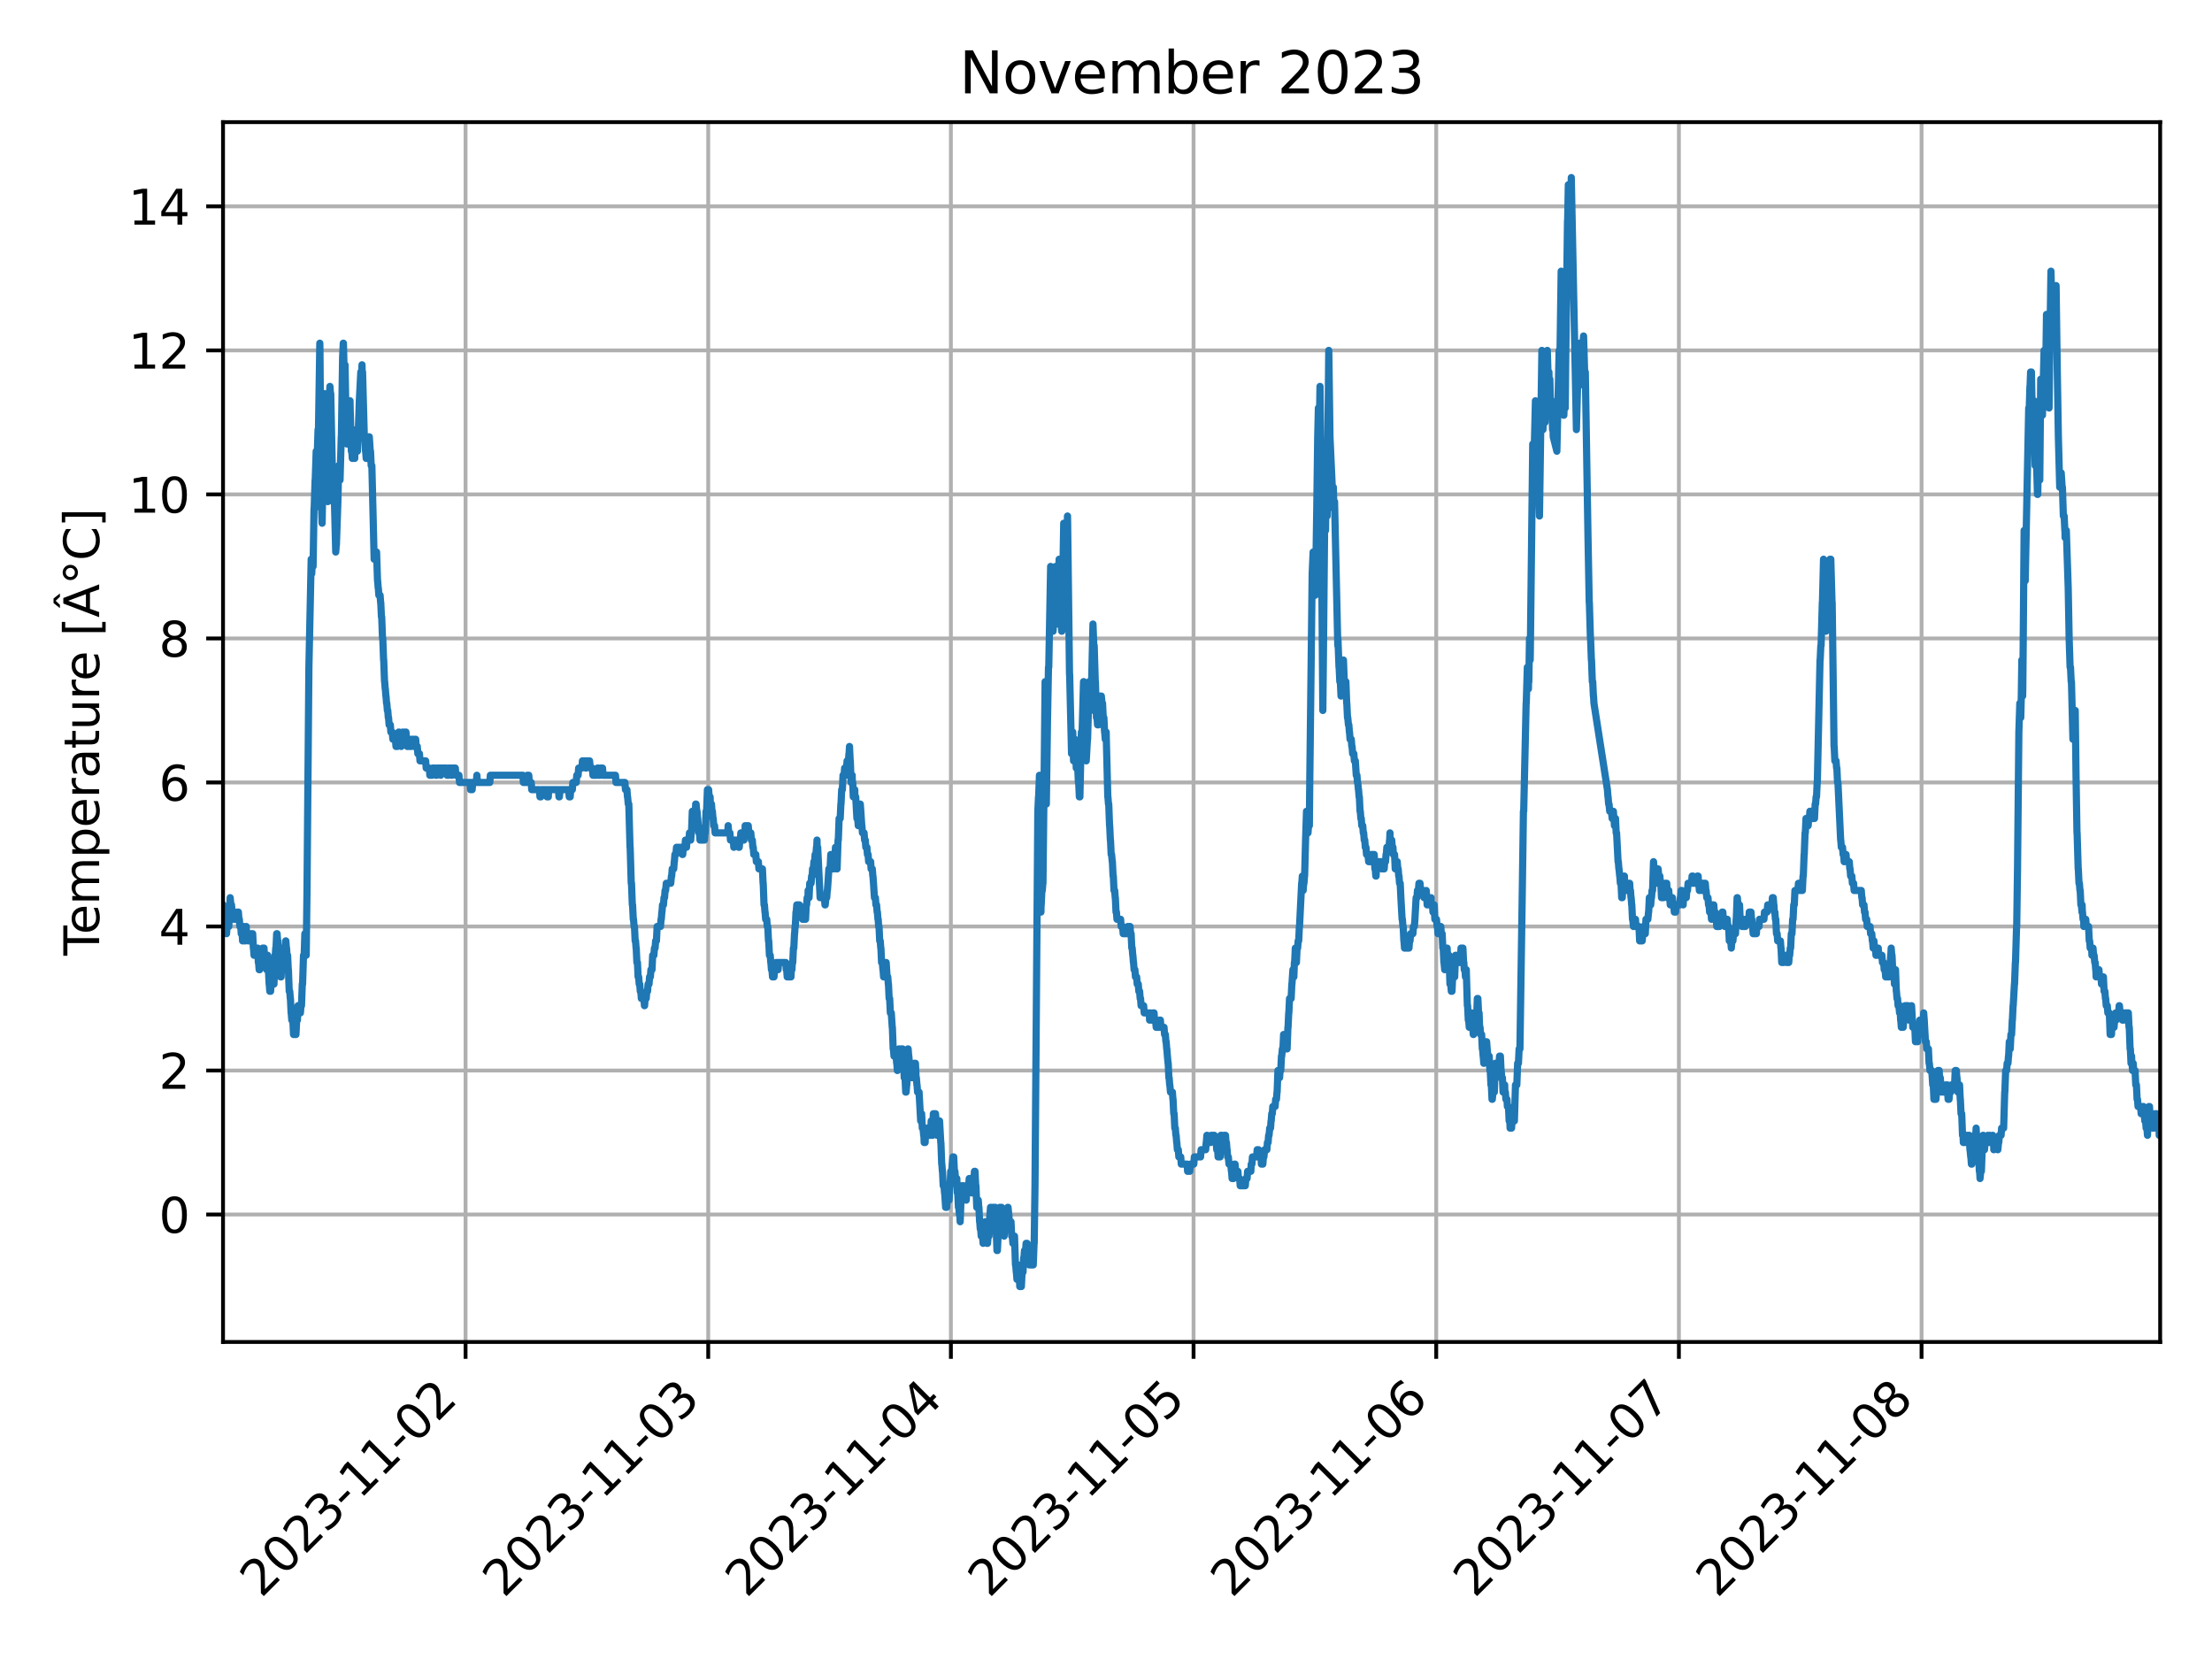 <?xml version="1.0" encoding="utf-8" standalone="no"?>
<!DOCTYPE svg PUBLIC "-//W3C//DTD SVG 1.1//EN"
  "http://www.w3.org/Graphics/SVG/1.1/DTD/svg11.dtd">
<svg xmlns:xlink="http://www.w3.org/1999/xlink" width="460.8pt" height="345.6pt" viewBox="0 0 460.8 345.6" xmlns="http://www.w3.org/2000/svg" version="1.1">
 <defs>
  <style type="text/css">*{stroke-linejoin: round; stroke-linecap: butt}</style>
 </defs>
 <g id="figure_1">
  <g id="patch_1">
   <path d="M 0 345.6 
L 460.8 345.6 
L 460.8 0 
L 0 0 
z
" style="fill: #ffffff"/>
  </g>
  <g id="axes_1">
   <g id="patch_2">
    <path d="M 46.46 279.561 
L 450 279.561 
L 450 25.44 
L 46.46 25.44 
z
" style="fill: #ffffff"/>
   </g>
   <g id="matplotlib.axis_1">
    <g id="xtick_1">
     <g id="line2d_1">
      <path d="M 96.985 279.561 
L 96.985 25.44 
" clip-path="url(#pa907873a5a)" style="fill: none; stroke: #b0b0b0; stroke-width: 0.8; stroke-linecap: square"/>
     </g>
     <g id="line2d_2">
      <defs>
       <path id="mefdb893f9a" d="M 0 0 
L 0 3.5 
" style="stroke: #000000; stroke-width: 0.8"/>
      </defs>
      <g>
       <use xlink:href="#mefdb893f9a" x="96.985" y="279.561" style="stroke: #000000; stroke-width: 0.8"/>
      </g>
     </g>
     <g id="text_1">
      <!-- 2023-11-02 -->
      <g transform="translate(54.42 333.028) rotate(-45) scale(0.1 -0.1)">
       <defs>
        <path id="DejaVuSans-32" d="M 1228 531 
L 3431 531 
L 3431 0 
L 469 0 
L 469 531 
Q 828 903 1448 1529 
Q 2069 2156 2228 2338 
Q 2531 2678 2651 2914 
Q 2772 3150 2772 3378 
Q 2772 3750 2511 3984 
Q 2250 4219 1831 4219 
Q 1534 4219 1204 4116 
Q 875 4013 500 3803 
L 500 4441 
Q 881 4594 1212 4672 
Q 1544 4750 1819 4750 
Q 2544 4750 2975 4387 
Q 3406 4025 3406 3419 
Q 3406 3131 3298 2873 
Q 3191 2616 2906 2266 
Q 2828 2175 2409 1742 
Q 1991 1309 1228 531 
z
" transform="scale(0.016)"/>
        <path id="DejaVuSans-30" d="M 2034 4250 
Q 1547 4250 1301 3770 
Q 1056 3291 1056 2328 
Q 1056 1369 1301 889 
Q 1547 409 2034 409 
Q 2525 409 2770 889 
Q 3016 1369 3016 2328 
Q 3016 3291 2770 3770 
Q 2525 4250 2034 4250 
z
M 2034 4750 
Q 2819 4750 3233 4129 
Q 3647 3509 3647 2328 
Q 3647 1150 3233 529 
Q 2819 -91 2034 -91 
Q 1250 -91 836 529 
Q 422 1150 422 2328 
Q 422 3509 836 4129 
Q 1250 4750 2034 4750 
z
" transform="scale(0.016)"/>
        <path id="DejaVuSans-33" d="M 2597 2516 
Q 3050 2419 3304 2112 
Q 3559 1806 3559 1356 
Q 3559 666 3084 287 
Q 2609 -91 1734 -91 
Q 1441 -91 1130 -33 
Q 819 25 488 141 
L 488 750 
Q 750 597 1062 519 
Q 1375 441 1716 441 
Q 2309 441 2620 675 
Q 2931 909 2931 1356 
Q 2931 1769 2642 2001 
Q 2353 2234 1838 2234 
L 1294 2234 
L 1294 2753 
L 1863 2753 
Q 2328 2753 2575 2939 
Q 2822 3125 2822 3475 
Q 2822 3834 2567 4026 
Q 2313 4219 1838 4219 
Q 1578 4219 1281 4162 
Q 984 4106 628 3988 
L 628 4550 
Q 988 4650 1302 4700 
Q 1616 4750 1894 4750 
Q 2613 4750 3031 4423 
Q 3450 4097 3450 3541 
Q 3450 3153 3228 2886 
Q 3006 2619 2597 2516 
z
" transform="scale(0.016)"/>
        <path id="DejaVuSans-2d" d="M 313 2009 
L 1997 2009 
L 1997 1497 
L 313 1497 
L 313 2009 
z
" transform="scale(0.016)"/>
        <path id="DejaVuSans-31" d="M 794 531 
L 1825 531 
L 1825 4091 
L 703 3866 
L 703 4441 
L 1819 4666 
L 2450 4666 
L 2450 531 
L 3481 531 
L 3481 0 
L 794 0 
L 794 531 
z
" transform="scale(0.016)"/>
       </defs>
       <use xlink:href="#DejaVuSans-32"/>
       <use xlink:href="#DejaVuSans-30" x="63.623"/>
       <use xlink:href="#DejaVuSans-32" x="127.246"/>
       <use xlink:href="#DejaVuSans-33" x="190.869"/>
       <use xlink:href="#DejaVuSans-2d" x="254.492"/>
       <use xlink:href="#DejaVuSans-31" x="290.576"/>
       <use xlink:href="#DejaVuSans-31" x="354.199"/>
       <use xlink:href="#DejaVuSans-2d" x="417.822"/>
       <use xlink:href="#DejaVuSans-30" x="453.906"/>
       <use xlink:href="#DejaVuSans-32" x="517.529"/>
      </g>
     </g>
    </g>
    <g id="xtick_2">
     <g id="line2d_3">
      <path d="M 147.537 279.561 
L 147.537 25.44 
" clip-path="url(#pa907873a5a)" style="fill: none; stroke: #b0b0b0; stroke-width: 0.8; stroke-linecap: square"/>
     </g>
     <g id="line2d_4">
      <g>
       <use xlink:href="#mefdb893f9a" x="147.537" y="279.561" style="stroke: #000000; stroke-width: 0.8"/>
      </g>
     </g>
     <g id="text_2">
      <!-- 2023-11-03 -->
      <g transform="translate(104.972 333.028) rotate(-45) scale(0.1 -0.1)">
       <use xlink:href="#DejaVuSans-32"/>
       <use xlink:href="#DejaVuSans-30" x="63.623"/>
       <use xlink:href="#DejaVuSans-32" x="127.246"/>
       <use xlink:href="#DejaVuSans-33" x="190.869"/>
       <use xlink:href="#DejaVuSans-2d" x="254.492"/>
       <use xlink:href="#DejaVuSans-31" x="290.576"/>
       <use xlink:href="#DejaVuSans-31" x="354.199"/>
       <use xlink:href="#DejaVuSans-2d" x="417.822"/>
       <use xlink:href="#DejaVuSans-30" x="453.906"/>
       <use xlink:href="#DejaVuSans-33" x="517.529"/>
      </g>
     </g>
    </g>
    <g id="xtick_3">
     <g id="line2d_5">
      <path d="M 198.088 279.561 
L 198.088 25.44 
" clip-path="url(#pa907873a5a)" style="fill: none; stroke: #b0b0b0; stroke-width: 0.8; stroke-linecap: square"/>
     </g>
     <g id="line2d_6">
      <g>
       <use xlink:href="#mefdb893f9a" x="198.088" y="279.561" style="stroke: #000000; stroke-width: 0.8"/>
      </g>
     </g>
     <g id="text_3">
      <!-- 2023-11-04 -->
      <g transform="translate(155.524 333.028) rotate(-45) scale(0.1 -0.1)">
       <defs>
        <path id="DejaVuSans-34" d="M 2419 4116 
L 825 1625 
L 2419 1625 
L 2419 4116 
z
M 2253 4666 
L 3047 4666 
L 3047 1625 
L 3713 1625 
L 3713 1100 
L 3047 1100 
L 3047 0 
L 2419 0 
L 2419 1100 
L 313 1100 
L 313 1709 
L 2253 4666 
z
" transform="scale(0.016)"/>
       </defs>
       <use xlink:href="#DejaVuSans-32"/>
       <use xlink:href="#DejaVuSans-30" x="63.623"/>
       <use xlink:href="#DejaVuSans-32" x="127.246"/>
       <use xlink:href="#DejaVuSans-33" x="190.869"/>
       <use xlink:href="#DejaVuSans-2d" x="254.492"/>
       <use xlink:href="#DejaVuSans-31" x="290.576"/>
       <use xlink:href="#DejaVuSans-31" x="354.199"/>
       <use xlink:href="#DejaVuSans-2d" x="417.822"/>
       <use xlink:href="#DejaVuSans-30" x="453.906"/>
       <use xlink:href="#DejaVuSans-34" x="517.529"/>
      </g>
     </g>
    </g>
    <g id="xtick_4">
     <g id="line2d_7">
      <path d="M 248.64 279.561 
L 248.64 25.44 
" clip-path="url(#pa907873a5a)" style="fill: none; stroke: #b0b0b0; stroke-width: 0.8; stroke-linecap: square"/>
     </g>
     <g id="line2d_8">
      <g>
       <use xlink:href="#mefdb893f9a" x="248.64" y="279.561" style="stroke: #000000; stroke-width: 0.8"/>
      </g>
     </g>
     <g id="text_4">
      <!-- 2023-11-05 -->
      <g transform="translate(206.076 333.028) rotate(-45) scale(0.1 -0.1)">
       <defs>
        <path id="DejaVuSans-35" d="M 691 4666 
L 3169 4666 
L 3169 4134 
L 1269 4134 
L 1269 2991 
Q 1406 3038 1543 3061 
Q 1681 3084 1819 3084 
Q 2600 3084 3056 2656 
Q 3513 2228 3513 1497 
Q 3513 744 3044 326 
Q 2575 -91 1722 -91 
Q 1428 -91 1123 -41 
Q 819 9 494 109 
L 494 744 
Q 775 591 1075 516 
Q 1375 441 1709 441 
Q 2250 441 2565 725 
Q 2881 1009 2881 1497 
Q 2881 1984 2565 2268 
Q 2250 2553 1709 2553 
Q 1456 2553 1204 2497 
Q 953 2441 691 2322 
L 691 4666 
z
" transform="scale(0.016)"/>
       </defs>
       <use xlink:href="#DejaVuSans-32"/>
       <use xlink:href="#DejaVuSans-30" x="63.623"/>
       <use xlink:href="#DejaVuSans-32" x="127.246"/>
       <use xlink:href="#DejaVuSans-33" x="190.869"/>
       <use xlink:href="#DejaVuSans-2d" x="254.492"/>
       <use xlink:href="#DejaVuSans-31" x="290.576"/>
       <use xlink:href="#DejaVuSans-31" x="354.199"/>
       <use xlink:href="#DejaVuSans-2d" x="417.822"/>
       <use xlink:href="#DejaVuSans-30" x="453.906"/>
       <use xlink:href="#DejaVuSans-35" x="517.529"/>
      </g>
     </g>
    </g>
    <g id="xtick_5">
     <g id="line2d_9">
      <path d="M 299.192 279.561 
L 299.192 25.44 
" clip-path="url(#pa907873a5a)" style="fill: none; stroke: #b0b0b0; stroke-width: 0.8; stroke-linecap: square"/>
     </g>
     <g id="line2d_10">
      <g>
       <use xlink:href="#mefdb893f9a" x="299.192" y="279.561" style="stroke: #000000; stroke-width: 0.8"/>
      </g>
     </g>
     <g id="text_5">
      <!-- 2023-11-06 -->
      <g transform="translate(256.627 333.028) rotate(-45) scale(0.1 -0.1)">
       <defs>
        <path id="DejaVuSans-36" d="M 2113 2584 
Q 1688 2584 1439 2293 
Q 1191 2003 1191 1497 
Q 1191 994 1439 701 
Q 1688 409 2113 409 
Q 2538 409 2786 701 
Q 3034 994 3034 1497 
Q 3034 2003 2786 2293 
Q 2538 2584 2113 2584 
z
M 3366 4563 
L 3366 3988 
Q 3128 4100 2886 4159 
Q 2644 4219 2406 4219 
Q 1781 4219 1451 3797 
Q 1122 3375 1075 2522 
Q 1259 2794 1537 2939 
Q 1816 3084 2150 3084 
Q 2853 3084 3261 2657 
Q 3669 2231 3669 1497 
Q 3669 778 3244 343 
Q 2819 -91 2113 -91 
Q 1303 -91 875 529 
Q 447 1150 447 2328 
Q 447 3434 972 4092 
Q 1497 4750 2381 4750 
Q 2619 4750 2861 4703 
Q 3103 4656 3366 4563 
z
" transform="scale(0.016)"/>
       </defs>
       <use xlink:href="#DejaVuSans-32"/>
       <use xlink:href="#DejaVuSans-30" x="63.623"/>
       <use xlink:href="#DejaVuSans-32" x="127.246"/>
       <use xlink:href="#DejaVuSans-33" x="190.869"/>
       <use xlink:href="#DejaVuSans-2d" x="254.492"/>
       <use xlink:href="#DejaVuSans-31" x="290.576"/>
       <use xlink:href="#DejaVuSans-31" x="354.199"/>
       <use xlink:href="#DejaVuSans-2d" x="417.822"/>
       <use xlink:href="#DejaVuSans-30" x="453.906"/>
       <use xlink:href="#DejaVuSans-36" x="517.529"/>
      </g>
     </g>
    </g>
    <g id="xtick_6">
     <g id="line2d_11">
      <path d="M 349.744 279.561 
L 349.744 25.44 
" clip-path="url(#pa907873a5a)" style="fill: none; stroke: #b0b0b0; stroke-width: 0.8; stroke-linecap: square"/>
     </g>
     <g id="line2d_12">
      <g>
       <use xlink:href="#mefdb893f9a" x="349.744" y="279.561" style="stroke: #000000; stroke-width: 0.8"/>
      </g>
     </g>
     <g id="text_6">
      <!-- 2023-11-07 -->
      <g transform="translate(307.179 333.028) rotate(-45) scale(0.1 -0.1)">
       <defs>
        <path id="DejaVuSans-37" d="M 525 4666 
L 3525 4666 
L 3525 4397 
L 1831 0 
L 1172 0 
L 2766 4134 
L 525 4134 
L 525 4666 
z
" transform="scale(0.016)"/>
       </defs>
       <use xlink:href="#DejaVuSans-32"/>
       <use xlink:href="#DejaVuSans-30" x="63.623"/>
       <use xlink:href="#DejaVuSans-32" x="127.246"/>
       <use xlink:href="#DejaVuSans-33" x="190.869"/>
       <use xlink:href="#DejaVuSans-2d" x="254.492"/>
       <use xlink:href="#DejaVuSans-31" x="290.576"/>
       <use xlink:href="#DejaVuSans-31" x="354.199"/>
       <use xlink:href="#DejaVuSans-2d" x="417.822"/>
       <use xlink:href="#DejaVuSans-30" x="453.906"/>
       <use xlink:href="#DejaVuSans-37" x="517.529"/>
      </g>
     </g>
    </g>
    <g id="xtick_7">
     <g id="line2d_13">
      <path d="M 400.295 279.561 
L 400.295 25.44 
" clip-path="url(#pa907873a5a)" style="fill: none; stroke: #b0b0b0; stroke-width: 0.8; stroke-linecap: square"/>
     </g>
     <g id="line2d_14">
      <g>
       <use xlink:href="#mefdb893f9a" x="400.295" y="279.561" style="stroke: #000000; stroke-width: 0.8"/>
      </g>
     </g>
     <g id="text_7">
      <!-- 2023-11-08 -->
      <g transform="translate(357.731 333.028) rotate(-45) scale(0.1 -0.1)">
       <defs>
        <path id="DejaVuSans-38" d="M 2034 2216 
Q 1584 2216 1326 1975 
Q 1069 1734 1069 1313 
Q 1069 891 1326 650 
Q 1584 409 2034 409 
Q 2484 409 2743 651 
Q 3003 894 3003 1313 
Q 3003 1734 2745 1975 
Q 2488 2216 2034 2216 
z
M 1403 2484 
Q 997 2584 770 2862 
Q 544 3141 544 3541 
Q 544 4100 942 4425 
Q 1341 4750 2034 4750 
Q 2731 4750 3128 4425 
Q 3525 4100 3525 3541 
Q 3525 3141 3298 2862 
Q 3072 2584 2669 2484 
Q 3125 2378 3379 2068 
Q 3634 1759 3634 1313 
Q 3634 634 3220 271 
Q 2806 -91 2034 -91 
Q 1263 -91 848 271 
Q 434 634 434 1313 
Q 434 1759 690 2068 
Q 947 2378 1403 2484 
z
M 1172 3481 
Q 1172 3119 1398 2916 
Q 1625 2713 2034 2713 
Q 2441 2713 2670 2916 
Q 2900 3119 2900 3481 
Q 2900 3844 2670 4047 
Q 2441 4250 2034 4250 
Q 1625 4250 1398 4047 
Q 1172 3844 1172 3481 
z
" transform="scale(0.016)"/>
       </defs>
       <use xlink:href="#DejaVuSans-32"/>
       <use xlink:href="#DejaVuSans-30" x="63.623"/>
       <use xlink:href="#DejaVuSans-32" x="127.246"/>
       <use xlink:href="#DejaVuSans-33" x="190.869"/>
       <use xlink:href="#DejaVuSans-2d" x="254.492"/>
       <use xlink:href="#DejaVuSans-31" x="290.576"/>
       <use xlink:href="#DejaVuSans-31" x="354.199"/>
       <use xlink:href="#DejaVuSans-2d" x="417.822"/>
       <use xlink:href="#DejaVuSans-30" x="453.906"/>
       <use xlink:href="#DejaVuSans-38" x="517.529"/>
      </g>
     </g>
    </g>
   </g>
   <g id="matplotlib.axis_2">
    <g id="ytick_1">
     <g id="line2d_15">
      <path d="M 46.46 253.009 
L 450 253.009 
" clip-path="url(#pa907873a5a)" style="fill: none; stroke: #b0b0b0; stroke-width: 0.8; stroke-linecap: square"/>
     </g>
     <g id="line2d_16">
      <defs>
       <path id="m4d3ecedfde" d="M 0 0 
L -3.5 0 
" style="stroke: #000000; stroke-width: 0.8"/>
      </defs>
      <g>
       <use xlink:href="#m4d3ecedfde" x="46.46" y="253.009" style="stroke: #000000; stroke-width: 0.8"/>
      </g>
     </g>
     <g id="text_8">
      <!-- 0 -->
      <g transform="translate(33.097 256.808) scale(0.1 -0.1)">
       <use xlink:href="#DejaVuSans-30"/>
      </g>
     </g>
    </g>
    <g id="ytick_2">
     <g id="line2d_17">
      <path d="M 46.46 223.006 
L 450 223.006 
" clip-path="url(#pa907873a5a)" style="fill: none; stroke: #b0b0b0; stroke-width: 0.8; stroke-linecap: square"/>
     </g>
     <g id="line2d_18">
      <g>
       <use xlink:href="#m4d3ecedfde" x="46.46" y="223.006" style="stroke: #000000; stroke-width: 0.8"/>
      </g>
     </g>
     <g id="text_9">
      <!-- 2 -->
      <g transform="translate(33.097 226.806) scale(0.1 -0.1)">
       <use xlink:href="#DejaVuSans-32"/>
      </g>
     </g>
    </g>
    <g id="ytick_3">
     <g id="line2d_19">
      <path d="M 46.46 193.004 
L 450 193.004 
" clip-path="url(#pa907873a5a)" style="fill: none; stroke: #b0b0b0; stroke-width: 0.8; stroke-linecap: square"/>
     </g>
     <g id="line2d_20">
      <g>
       <use xlink:href="#m4d3ecedfde" x="46.46" y="193.004" style="stroke: #000000; stroke-width: 0.8"/>
      </g>
     </g>
     <g id="text_10">
      <!-- 4 -->
      <g transform="translate(33.097 196.803) scale(0.1 -0.1)">
       <use xlink:href="#DejaVuSans-34"/>
      </g>
     </g>
    </g>
    <g id="ytick_4">
     <g id="line2d_21">
      <path d="M 46.46 163.001 
L 450 163.001 
" clip-path="url(#pa907873a5a)" style="fill: none; stroke: #b0b0b0; stroke-width: 0.8; stroke-linecap: square"/>
     </g>
     <g id="line2d_22">
      <g>
       <use xlink:href="#m4d3ecedfde" x="46.46" y="163.001" style="stroke: #000000; stroke-width: 0.8"/>
      </g>
     </g>
     <g id="text_11">
      <!-- 6 -->
      <g transform="translate(33.097 166.801) scale(0.1 -0.1)">
       <use xlink:href="#DejaVuSans-36"/>
      </g>
     </g>
    </g>
    <g id="ytick_5">
     <g id="line2d_23">
      <path d="M 46.46 132.999 
L 450 132.999 
" clip-path="url(#pa907873a5a)" style="fill: none; stroke: #b0b0b0; stroke-width: 0.8; stroke-linecap: square"/>
     </g>
     <g id="line2d_24">
      <g>
       <use xlink:href="#m4d3ecedfde" x="46.46" y="132.999" style="stroke: #000000; stroke-width: 0.8"/>
      </g>
     </g>
     <g id="text_12">
      <!-- 8 -->
      <g transform="translate(33.097 136.798) scale(0.1 -0.1)">
       <use xlink:href="#DejaVuSans-38"/>
      </g>
     </g>
    </g>
    <g id="ytick_6">
     <g id="line2d_25">
      <path d="M 46.46 102.996 
L 450 102.996 
" clip-path="url(#pa907873a5a)" style="fill: none; stroke: #b0b0b0; stroke-width: 0.8; stroke-linecap: square"/>
     </g>
     <g id="line2d_26">
      <g>
       <use xlink:href="#m4d3ecedfde" x="46.46" y="102.996" style="stroke: #000000; stroke-width: 0.8"/>
      </g>
     </g>
     <g id="text_13">
      <!-- 10 -->
      <g transform="translate(26.735 106.796) scale(0.1 -0.1)">
       <use xlink:href="#DejaVuSans-31"/>
       <use xlink:href="#DejaVuSans-30" x="63.623"/>
      </g>
     </g>
    </g>
    <g id="ytick_7">
     <g id="line2d_27">
      <path d="M 46.46 72.994 
L 450 72.994 
" clip-path="url(#pa907873a5a)" style="fill: none; stroke: #b0b0b0; stroke-width: 0.8; stroke-linecap: square"/>
     </g>
     <g id="line2d_28">
      <g>
       <use xlink:href="#m4d3ecedfde" x="46.46" y="72.994" style="stroke: #000000; stroke-width: 0.8"/>
      </g>
     </g>
     <g id="text_14">
      <!-- 12 -->
      <g transform="translate(26.735 76.793) scale(0.1 -0.1)">
       <use xlink:href="#DejaVuSans-31"/>
       <use xlink:href="#DejaVuSans-32" x="63.623"/>
      </g>
     </g>
    </g>
    <g id="ytick_8">
     <g id="line2d_29">
      <path d="M 46.46 42.991 
L 450 42.991 
" clip-path="url(#pa907873a5a)" style="fill: none; stroke: #b0b0b0; stroke-width: 0.8; stroke-linecap: square"/>
     </g>
     <g id="line2d_30">
      <g>
       <use xlink:href="#m4d3ecedfde" x="46.46" y="42.991" style="stroke: #000000; stroke-width: 0.8"/>
      </g>
     </g>
     <g id="text_15">
      <!-- 14 -->
      <g transform="translate(26.735 46.791) scale(0.1 -0.1)">
       <use xlink:href="#DejaVuSans-31"/>
       <use xlink:href="#DejaVuSans-34" x="63.623"/>
      </g>
     </g>
    </g>
    <g id="text_16">
     <!-- Temperature [Â°C] -->
     <g transform="translate(20.655 199.072) rotate(-90) scale(0.1 -0.1)">
      <defs>
       <path id="DejaVuSans-54" d="M -19 4666 
L 3928 4666 
L 3928 4134 
L 2272 4134 
L 2272 0 
L 1638 0 
L 1638 4134 
L -19 4134 
L -19 4666 
z
" transform="scale(0.016)"/>
       <path id="DejaVuSans-65" d="M 3597 1894 
L 3597 1613 
L 953 1613 
Q 991 1019 1311 708 
Q 1631 397 2203 397 
Q 2534 397 2845 478 
Q 3156 559 3463 722 
L 3463 178 
Q 3153 47 2828 -22 
Q 2503 -91 2169 -91 
Q 1331 -91 842 396 
Q 353 884 353 1716 
Q 353 2575 817 3079 
Q 1281 3584 2069 3584 
Q 2775 3584 3186 3129 
Q 3597 2675 3597 1894 
z
M 3022 2063 
Q 3016 2534 2758 2815 
Q 2500 3097 2075 3097 
Q 1594 3097 1305 2825 
Q 1016 2553 972 2059 
L 3022 2063 
z
" transform="scale(0.016)"/>
       <path id="DejaVuSans-6d" d="M 3328 2828 
Q 3544 3216 3844 3400 
Q 4144 3584 4550 3584 
Q 5097 3584 5394 3201 
Q 5691 2819 5691 2113 
L 5691 0 
L 5113 0 
L 5113 2094 
Q 5113 2597 4934 2840 
Q 4756 3084 4391 3084 
Q 3944 3084 3684 2787 
Q 3425 2491 3425 1978 
L 3425 0 
L 2847 0 
L 2847 2094 
Q 2847 2600 2669 2842 
Q 2491 3084 2119 3084 
Q 1678 3084 1418 2786 
Q 1159 2488 1159 1978 
L 1159 0 
L 581 0 
L 581 3500 
L 1159 3500 
L 1159 2956 
Q 1356 3278 1631 3431 
Q 1906 3584 2284 3584 
Q 2666 3584 2933 3390 
Q 3200 3197 3328 2828 
z
" transform="scale(0.016)"/>
       <path id="DejaVuSans-70" d="M 1159 525 
L 1159 -1331 
L 581 -1331 
L 581 3500 
L 1159 3500 
L 1159 2969 
Q 1341 3281 1617 3432 
Q 1894 3584 2278 3584 
Q 2916 3584 3314 3078 
Q 3713 2572 3713 1747 
Q 3713 922 3314 415 
Q 2916 -91 2278 -91 
Q 1894 -91 1617 61 
Q 1341 213 1159 525 
z
M 3116 1747 
Q 3116 2381 2855 2742 
Q 2594 3103 2138 3103 
Q 1681 3103 1420 2742 
Q 1159 2381 1159 1747 
Q 1159 1113 1420 752 
Q 1681 391 2138 391 
Q 2594 391 2855 752 
Q 3116 1113 3116 1747 
z
" transform="scale(0.016)"/>
       <path id="DejaVuSans-72" d="M 2631 2963 
Q 2534 3019 2420 3045 
Q 2306 3072 2169 3072 
Q 1681 3072 1420 2755 
Q 1159 2438 1159 1844 
L 1159 0 
L 581 0 
L 581 3500 
L 1159 3500 
L 1159 2956 
Q 1341 3275 1631 3429 
Q 1922 3584 2338 3584 
Q 2397 3584 2469 3576 
Q 2541 3569 2628 3553 
L 2631 2963 
z
" transform="scale(0.016)"/>
       <path id="DejaVuSans-61" d="M 2194 1759 
Q 1497 1759 1228 1600 
Q 959 1441 959 1056 
Q 959 750 1161 570 
Q 1363 391 1709 391 
Q 2188 391 2477 730 
Q 2766 1069 2766 1631 
L 2766 1759 
L 2194 1759 
z
M 3341 1997 
L 3341 0 
L 2766 0 
L 2766 531 
Q 2569 213 2275 61 
Q 1981 -91 1556 -91 
Q 1019 -91 701 211 
Q 384 513 384 1019 
Q 384 1609 779 1909 
Q 1175 2209 1959 2209 
L 2766 2209 
L 2766 2266 
Q 2766 2663 2505 2880 
Q 2244 3097 1772 3097 
Q 1472 3097 1187 3025 
Q 903 2953 641 2809 
L 641 3341 
Q 956 3463 1253 3523 
Q 1550 3584 1831 3584 
Q 2591 3584 2966 3190 
Q 3341 2797 3341 1997 
z
" transform="scale(0.016)"/>
       <path id="DejaVuSans-74" d="M 1172 4494 
L 1172 3500 
L 2356 3500 
L 2356 3053 
L 1172 3053 
L 1172 1153 
Q 1172 725 1289 603 
Q 1406 481 1766 481 
L 2356 481 
L 2356 0 
L 1766 0 
Q 1100 0 847 248 
Q 594 497 594 1153 
L 594 3053 
L 172 3053 
L 172 3500 
L 594 3500 
L 594 4494 
L 1172 4494 
z
" transform="scale(0.016)"/>
       <path id="DejaVuSans-75" d="M 544 1381 
L 544 3500 
L 1119 3500 
L 1119 1403 
Q 1119 906 1312 657 
Q 1506 409 1894 409 
Q 2359 409 2629 706 
Q 2900 1003 2900 1516 
L 2900 3500 
L 3475 3500 
L 3475 0 
L 2900 0 
L 2900 538 
Q 2691 219 2414 64 
Q 2138 -91 1772 -91 
Q 1169 -91 856 284 
Q 544 659 544 1381 
z
M 1991 3584 
L 1991 3584 
z
" transform="scale(0.016)"/>
       <path id="DejaVuSans-20" transform="scale(0.016)"/>
       <path id="DejaVuSans-5b" d="M 550 4863 
L 1875 4863 
L 1875 4416 
L 1125 4416 
L 1125 -397 
L 1875 -397 
L 1875 -844 
L 550 -844 
L 550 4863 
z
" transform="scale(0.016)"/>
       <path id="DejaVuSans-c2" d="M 2188 4044 
L 1331 1722 
L 3047 1722 
L 2188 4044 
z
M 1831 4666 
L 2547 4666 
L 4325 0 
L 3669 0 
L 3244 1197 
L 1141 1197 
L 716 0 
L 50 0 
L 1831 4666 
z
M 1894 5941 
L 2481 5941 
L 3141 5110 
L 2706 5110 
L 2188 5666 
L 1669 5110 
L 1234 5110 
L 1894 5941 
z
" transform="scale(0.016)"/>
       <path id="DejaVuSans-b0" d="M 1600 4347 
Q 1350 4347 1178 4173 
Q 1006 4000 1006 3750 
Q 1006 3503 1178 3333 
Q 1350 3163 1600 3163 
Q 1850 3163 2022 3333 
Q 2194 3503 2194 3750 
Q 2194 3997 2020 4172 
Q 1847 4347 1600 4347 
z
M 1600 4750 
Q 1800 4750 1984 4673 
Q 2169 4597 2303 4453 
Q 2447 4313 2519 4134 
Q 2591 3956 2591 3750 
Q 2591 3338 2302 3052 
Q 2013 2766 1594 2766 
Q 1172 2766 890 3047 
Q 609 3328 609 3750 
Q 609 4169 896 4459 
Q 1184 4750 1600 4750 
z
" transform="scale(0.016)"/>
       <path id="DejaVuSans-43" d="M 4122 4306 
L 4122 3641 
Q 3803 3938 3442 4084 
Q 3081 4231 2675 4231 
Q 1875 4231 1450 3742 
Q 1025 3253 1025 2328 
Q 1025 1406 1450 917 
Q 1875 428 2675 428 
Q 3081 428 3442 575 
Q 3803 722 4122 1019 
L 4122 359 
Q 3791 134 3420 21 
Q 3050 -91 2638 -91 
Q 1578 -91 968 557 
Q 359 1206 359 2328 
Q 359 3453 968 4101 
Q 1578 4750 2638 4750 
Q 3056 4750 3426 4639 
Q 3797 4528 4122 4306 
z
" transform="scale(0.016)"/>
       <path id="DejaVuSans-5d" d="M 1947 4863 
L 1947 -844 
L 622 -844 
L 622 -397 
L 1369 -397 
L 1369 4416 
L 622 4416 
L 622 4863 
L 1947 4863 
z
" transform="scale(0.016)"/>
      </defs>
      <use xlink:href="#DejaVuSans-54"/>
      <use xlink:href="#DejaVuSans-65" x="44.084"/>
      <use xlink:href="#DejaVuSans-6d" x="105.607"/>
      <use xlink:href="#DejaVuSans-70" x="203.02"/>
      <use xlink:href="#DejaVuSans-65" x="266.496"/>
      <use xlink:href="#DejaVuSans-72" x="328.02"/>
      <use xlink:href="#DejaVuSans-61" x="369.133"/>
      <use xlink:href="#DejaVuSans-74" x="430.412"/>
      <use xlink:href="#DejaVuSans-75" x="469.621"/>
      <use xlink:href="#DejaVuSans-72" x="533"/>
      <use xlink:href="#DejaVuSans-65" x="571.863"/>
      <use xlink:href="#DejaVuSans-20" x="633.387"/>
      <use xlink:href="#DejaVuSans-5b" x="665.174"/>
      <use xlink:href="#DejaVuSans-c2" x="704.188"/>
      <use xlink:href="#DejaVuSans-b0" x="772.596"/>
      <use xlink:href="#DejaVuSans-43" x="822.596"/>
      <use xlink:href="#DejaVuSans-5d" x="892.42"/>
     </g>
    </g>
   </g>
   <g id="line2d_31">
    <path d="M 46.46 188.504 
L 46.488 188.504 
L 46.629 191.504 
L 46.825 191.504 
L 46.937 193.004 
L 47.106 193.004 
L 47.19 194.504 
L 47.303 193.004 
L 47.667 193.004 
L 47.836 188.504 
L 47.892 188.504 
L 47.949 187.003 
L 48.089 188.504 
L 48.229 188.504 
L 48.342 190.004 
L 48.594 190.004 
L 48.651 191.504 
L 48.679 190.004 
L 48.903 190.004 
L 49.016 191.504 
L 49.325 191.504 
L 49.437 190.004 
L 49.662 190.004 
L 49.774 191.504 
L 49.858 191.504 
L 49.97 193.004 
L 50.167 193.004 
L 50.251 194.504 
L 50.279 193.004 
L 50.336 194.504 
L 50.448 194.504 
L 50.532 196.004 
L 50.644 194.504 
L 50.673 194.504 
L 50.785 193.004 
L 50.925 196.004 
L 51.094 196.004 
L 51.234 194.504 
L 51.262 194.504 
L 51.291 193.004 
L 51.347 194.504 
L 51.599 194.504 
L 51.712 196.004 
L 51.992 196.004 
L 52.105 194.504 
L 52.639 194.504 
L 52.779 197.504 
L 52.807 197.504 
L 52.919 199.004 
L 53.397 199.004 
L 53.509 197.504 
L 53.677 197.504 
L 53.818 200.505 
L 53.874 200.505 
L 53.987 202.005 
L 54.099 202.005 
L 54.239 199.004 
L 54.604 199.004 
L 54.717 197.504 
L 54.998 197.504 
L 55.138 200.505 
L 55.25 200.505 
L 55.306 199.004 
L 55.447 200.505 
L 55.475 200.505 
L 55.559 202.005 
L 55.7 199.004 
L 55.756 199.004 
L 55.868 202.005 
L 55.924 202.005 
L 56.065 205.005 
L 56.093 205.005 
L 56.205 206.505 
L 56.374 206.505 
L 56.626 202.005 
L 56.683 202.005 
L 56.823 205.005 
L 57.076 205.005 
L 57.273 199.004 
L 57.357 199.004 
L 57.441 197.504 
L 57.497 197.504 
L 57.637 194.504 
L 57.722 194.504 
L 57.834 196.004 
L 57.89 196.004 
L 58.031 199.004 
L 58.283 199.004 
L 58.452 203.505 
L 58.564 203.505 
L 58.733 199.004 
L 58.789 199.004 
L 58.901 197.504 
L 59.013 197.504 
L 59.154 199.004 
L 59.266 199.004 
L 59.294 200.505 
L 59.35 199.004 
L 59.379 199.004 
L 59.519 196.004 
L 59.547 196.004 
L 59.66 197.504 
L 59.688 197.504 
L 59.8 199.004 
L 59.912 199.004 
L 60.053 202.005 
L 60.081 202.005 
L 60.249 206.505 
L 60.362 206.505 
L 60.474 208.005 
L 60.502 208.005 
L 60.643 211.005 
L 60.67 211.005 
L 60.783 212.506 
L 61.008 212.506 
L 61.148 215.506 
L 61.316 215.506 
L 61.429 214.006 
L 61.457 214.006 
L 61.569 215.506 
L 61.653 215.506 
L 61.878 211.005 
L 61.962 212.506 
L 62.075 209.505 
L 62.299 209.505 
L 62.412 211.005 
L 62.58 211.005 
L 62.693 209.505 
L 62.805 209.505 
L 62.973 205.005 
L 63.03 205.005 
L 63.226 199.004 
L 63.367 199.004 
L 63.507 194.504 
L 63.675 199.004 
L 63.788 199.004 
L 63.956 185.503 
L 64.35 138.999 
L 64.827 116.498 
L 64.939 119.498 
L 65.08 116.498 
L 65.192 117.998 
L 65.22 117.998 
L 65.417 105.997 
L 65.445 105.997 
L 65.641 99.996 
L 65.67 99.996 
L 65.866 93.996 
L 65.95 93.996 
L 66.034 96.996 
L 66.063 95.496 
L 66.259 89.495 
L 66.344 89.495 
L 66.624 71.494 
L 66.652 72.994 
L 66.905 105.997 
L 66.99 105.997 
L 67.102 108.997 
L 67.579 81.995 
L 67.692 83.495 
L 67.776 83.495 
L 68.281 104.497 
L 68.422 92.496 
L 68.618 81.995 
L 68.646 81.995 
L 68.731 80.495 
L 68.843 81.995 
L 68.899 81.995 
L 69.377 104.497 
L 69.405 102.996 
L 69.461 102.996 
L 69.517 101.496 
L 69.545 102.996 
L 69.629 102.996 
L 69.938 114.997 
L 70.051 113.497 
L 70.079 113.497 
L 70.388 104.497 
L 70.556 96.996 
L 70.64 96.996 
L 70.837 99.996 
L 71.09 90.995 
L 71.118 90.995 
L 71.37 74.494 
L 71.511 71.494 
L 71.539 71.494 
L 71.735 78.994 
L 71.876 75.994 
L 72.073 86.495 
L 72.269 92.496 
L 72.297 92.496 
L 72.41 90.995 
L 72.494 90.995 
L 72.606 92.496 
L 72.831 84.995 
L 72.859 84.995 
L 72.915 83.495 
L 72.943 84.995 
L 73.196 93.996 
L 73.28 93.996 
L 73.392 95.496 
L 73.477 93.996 
L 73.505 95.496 
L 73.561 93.996 
L 73.673 90.995 
L 73.786 90.995 
L 73.898 95.496 
L 73.926 93.996 
L 74.01 93.996 
L 74.179 89.495 
L 74.348 93.996 
L 74.46 93.996 
L 74.628 89.495 
L 74.656 89.495 
L 74.853 83.495 
L 75.162 77.494 
L 75.358 77.494 
L 75.415 75.994 
L 75.443 77.494 
L 75.527 77.494 
L 75.892 90.995 
L 76.004 90.995 
L 76.145 93.996 
L 76.173 93.996 
L 76.285 95.496 
L 76.398 95.496 
L 76.51 93.996 
L 76.566 93.996 
L 76.678 92.496 
L 76.735 92.496 
L 76.847 90.995 
L 76.931 90.995 
L 77.128 93.996 
L 77.184 93.996 
L 77.324 96.996 
L 77.465 96.996 
L 77.942 116.498 
L 78.139 116.498 
L 78.251 114.997 
L 78.448 114.997 
L 78.644 120.998 
L 78.672 120.998 
L 78.785 122.498 
L 78.813 122.498 
L 78.925 123.998 
L 79.178 123.998 
L 79.29 125.498 
L 79.318 125.498 
L 79.459 128.499 
L 79.515 128.499 
L 79.683 132.999 
L 79.739 132.999 
L 79.908 137.499 
L 79.936 137.499 
L 80.105 142 
L 80.133 142 
L 80.245 143.5 
L 80.273 143.5 
L 80.386 145 
L 80.413 145 
L 80.526 146.5 
L 80.582 146.5 
L 80.694 148 
L 80.779 148 
L 80.891 149.5 
L 80.947 149.5 
L 81.059 151 
L 81.312 151 
L 81.424 152.501 
L 81.706 152.501 
L 81.846 154.001 
L 82.379 154.001 
L 82.492 155.501 
L 82.773 155.501 
L 82.885 154.001 
L 82.941 154.001 
L 83.053 152.501 
L 83.138 152.501 
L 83.25 154.001 
L 83.475 154.001 
L 83.587 155.501 
L 83.699 154.001 
L 83.868 154.001 
L 83.896 152.501 
L 83.952 154.001 
L 84.233 154.001 
L 84.346 152.501 
L 84.57 152.501 
L 84.682 154.001 
L 84.767 154.001 
L 84.851 155.501 
L 85.104 155.501 
L 85.216 154.001 
L 85.3 154.001 
L 85.413 155.501 
L 85.637 155.501 
L 85.749 154.001 
L 86.115 154.001 
L 86.227 155.501 
L 86.311 155.501 
L 86.423 154.001 
L 86.592 154.001 
L 86.704 155.501 
L 86.929 155.501 
L 87.041 157.001 
L 87.378 157.001 
L 87.491 158.501 
L 88.67 158.501 
L 88.782 160.001 
L 89.429 160.001 
L 89.541 161.501 
L 90.018 161.501 
L 90.131 160.001 
L 90.692 160.001 
L 90.805 161.501 
L 91.001 161.501 
L 91.114 160.001 
L 91.703 160.001 
L 91.816 161.501 
L 91.928 160.001 
L 93.023 160.001 
L 93.136 161.501 
L 93.388 161.501 
L 93.501 160.001 
L 93.95 160.001 
L 94.062 161.501 
L 94.147 161.501 
L 94.259 160.001 
L 94.849 160.001 
L 94.961 161.501 
L 95.607 161.501 
L 95.719 163.001 
L 97.91 163.001 
L 98.022 164.502 
L 98.05 164.502 
L 98.191 163.001 
L 98.247 163.001 
L 98.359 164.502 
L 98.472 163.001 
L 99.23 163.001 
L 99.342 161.501 
L 99.454 163.001 
L 102.038 163.001 
L 102.15 161.501 
L 108.919 161.501 
L 109.031 163.001 
L 109.733 163.001 
L 109.845 161.501 
L 110.155 161.501 
L 110.267 163.001 
L 110.66 163.001 
L 110.772 164.502 
L 112.373 164.502 
L 112.485 166.002 
L 112.654 166.002 
L 112.766 164.502 
L 113.833 164.502 
L 113.974 166.002 
L 114.03 166.002 
L 114.142 164.502 
L 114.199 164.502 
L 114.227 166.002 
L 114.283 164.502 
L 116.333 164.502 
L 116.445 166.002 
L 116.53 166.002 
L 116.67 164.502 
L 118.467 164.502 
L 118.58 166.002 
L 118.608 164.502 
L 118.664 166.002 
L 118.776 166.002 
L 118.888 164.502 
L 119.225 164.502 
L 119.338 163.001 
L 120.04 163.001 
L 120.152 161.501 
L 120.433 161.501 
L 120.546 160.001 
L 121.22 160.001 
L 121.332 158.501 
L 121.922 158.501 
L 122.034 160.001 
L 122.09 160.001 
L 122.202 158.501 
L 122.82 158.501 
L 122.961 160.001 
L 123.382 160.001 
L 123.523 161.501 
L 124.365 161.501 
L 124.477 160.001 
L 124.702 160.001 
L 124.814 161.501 
L 125.011 161.501 
L 125.123 160.001 
L 125.517 160.001 
L 125.629 161.501 
L 128.212 161.501 
L 128.325 163.001 
L 130.178 163.001 
L 130.291 164.502 
L 130.6 164.502 
L 130.712 166.002 
L 130.74 166.002 
L 130.881 167.502 
L 130.993 167.502 
L 131.245 176.503 
L 131.274 176.503 
L 131.498 184.003 
L 131.555 184.003 
L 131.723 188.504 
L 131.779 188.504 
L 131.919 191.504 
L 131.976 191.504 
L 132.088 193.004 
L 132.172 193.004 
L 132.313 196.004 
L 132.397 196.004 
L 132.509 197.504 
L 132.537 197.504 
L 132.678 200.505 
L 132.79 200.505 
L 132.93 203.505 
L 133.043 203.505 
L 133.155 205.005 
L 133.268 205.005 
L 133.38 206.505 
L 133.492 206.505 
L 133.605 208.005 
L 134.138 208.005 
L 134.251 209.505 
L 134.279 209.505 
L 134.391 208.005 
L 134.616 208.005 
L 134.728 206.505 
L 134.896 206.505 
L 135.009 205.005 
L 135.205 205.005 
L 135.318 203.505 
L 135.486 203.505 
L 135.599 202.005 
L 135.823 202.005 
L 135.964 199.004 
L 136.217 199.004 
L 136.329 197.504 
L 136.469 197.504 
L 136.582 196.004 
L 136.75 196.004 
L 136.891 193.004 
L 137.592 193.004 
L 137.705 191.504 
L 137.761 191.504 
L 137.873 190.004 
L 137.902 190.004 
L 138.014 188.504 
L 138.21 188.504 
L 138.323 187.003 
L 138.435 187.003 
L 138.547 185.503 
L 138.66 185.503 
L 138.8 184.003 
L 139.727 184.003 
L 139.867 182.503 
L 139.924 182.503 
L 140.036 181.003 
L 140.345 181.003 
L 140.457 179.503 
L 140.485 179.503 
L 140.598 178.003 
L 140.794 178.003 
L 140.935 176.503 
L 142.03 176.503 
L 142.142 178.003 
L 142.227 178.003 
L 142.339 176.503 
L 142.676 176.503 
L 142.788 175.002 
L 142.844 175.002 
L 142.957 176.503 
L 143.013 176.503 
L 143.125 175.002 
L 143.518 175.002 
L 143.631 173.502 
L 143.771 173.502 
L 143.883 175.002 
L 143.996 173.502 
L 144.052 173.502 
L 144.22 169.002 
L 144.305 169.002 
L 144.445 172.002 
L 144.754 172.002 
L 144.923 167.502 
L 145.007 167.502 
L 145.147 169.002 
L 145.203 169.002 
L 145.316 170.502 
L 145.344 170.502 
L 145.456 172.002 
L 145.484 172.002 
L 145.596 173.502 
L 145.709 173.502 
L 145.821 175.002 
L 146.748 175.002 
L 146.86 173.502 
L 146.916 173.502 
L 147.085 169.002 
L 147.197 169.002 
L 147.366 164.502 
L 147.619 164.502 
L 147.731 166.002 
L 147.815 166.002 
L 147.9 167.502 
L 147.927 166.002 
L 147.984 167.502 
L 148.209 167.502 
L 148.321 169.002 
L 148.405 169.002 
L 148.517 170.502 
L 148.574 170.502 
L 148.686 172.002 
L 148.854 172.002 
L 148.967 173.502 
L 151.607 173.502 
L 151.691 172.002 
L 151.803 173.502 
L 152.056 173.502 
L 152.168 175.002 
L 152.758 175.002 
L 152.87 176.503 
L 152.983 175.002 
L 153.769 175.002 
L 153.881 176.503 
L 153.994 176.503 
L 154.134 175.002 
L 154.218 175.002 
L 154.331 173.502 
L 154.359 173.502 
L 154.471 175.002 
L 154.977 175.002 
L 155.089 173.502 
L 155.201 173.502 
L 155.229 172.002 
L 155.285 173.502 
L 155.314 173.502 
L 155.37 172.002 
L 155.398 173.502 
L 155.426 173.502 
L 155.538 172.002 
L 155.875 172.002 
L 155.988 173.502 
L 156.409 173.502 
L 156.521 175.002 
L 156.718 175.002 
L 156.83 176.503 
L 156.914 176.503 
L 157.027 178.003 
L 157.448 178.003 
L 157.56 179.503 
L 157.981 179.503 
L 158.094 181.003 
L 158.824 181.003 
L 158.965 184.003 
L 158.992 184.003 
L 159.161 188.504 
L 159.245 188.504 
L 159.358 190.004 
L 159.386 190.004 
L 159.498 191.504 
L 159.723 191.504 
L 159.835 193.004 
L 159.947 193.004 
L 160.088 196.004 
L 160.144 196.004 
L 160.284 199.004 
L 160.453 199.004 
L 160.565 200.505 
L 160.593 200.505 
L 160.706 202.005 
L 160.818 202.005 
L 160.93 203.505 
L 161.239 203.505 
L 161.352 202.005 
L 161.576 202.005 
L 161.689 200.505 
L 161.801 200.505 
L 161.914 202.005 
L 162.082 202.005 
L 162.194 200.505 
L 163.683 200.505 
L 163.795 202.005 
L 163.879 202.005 
L 163.991 203.505 
L 164.609 203.505 
L 164.722 202.005 
L 164.75 202.005 
L 164.778 203.505 
L 164.834 202.005 
L 164.975 202.005 
L 165.059 200.505 
L 165.143 200.505 
L 165.283 197.504 
L 165.368 197.504 
L 165.508 194.504 
L 165.536 194.504 
L 165.621 193.004 
L 165.676 193.004 
L 165.817 190.004 
L 165.873 190.004 
L 165.986 188.504 
L 166.519 188.504 
L 166.631 190.004 
L 167.081 190.004 
L 167.193 191.504 
L 167.811 191.504 
L 167.952 188.504 
L 168.036 188.504 
L 168.148 187.003 
L 168.316 187.003 
L 168.345 185.503 
L 168.401 187.003 
L 168.541 187.003 
L 168.682 184.003 
L 168.963 184.003 
L 169.075 182.503 
L 169.187 182.503 
L 169.271 181.003 
L 169.44 181.003 
L 169.552 179.503 
L 169.693 179.503 
L 169.805 178.003 
L 169.973 178.003 
L 170.086 176.503 
L 170.142 176.503 
L 170.198 175.002 
L 170.226 176.503 
L 170.338 176.503 
L 170.844 187.003 
L 171.743 187.003 
L 171.855 188.504 
L 171.911 188.504 
L 172.052 187.003 
L 172.22 187.003 
L 172.333 185.503 
L 172.361 185.503 
L 172.473 184.003 
L 172.67 181.003 
L 172.922 181.003 
L 173.063 178.003 
L 173.175 179.503 
L 173.288 179.503 
L 173.4 181.003 
L 173.681 181.003 
L 173.821 178.003 
L 173.962 178.003 
L 174.046 176.503 
L 174.102 176.503 
L 174.27 181.003 
L 174.383 181.003 
L 174.579 175.002 
L 174.635 175.002 
L 174.804 170.502 
L 175.029 170.502 
L 175.169 167.502 
L 175.197 167.502 
L 175.337 164.502 
L 175.478 164.502 
L 175.618 161.501 
L 175.843 161.501 
L 175.955 160.001 
L 176.068 160.001 
L 176.18 161.501 
L 176.321 160.001 
L 176.348 160.001 
L 176.461 158.501 
L 176.742 158.501 
L 176.854 157.001 
L 176.882 157.001 
L 176.966 155.501 
L 177.107 158.501 
L 177.135 158.501 
L 177.303 163.001 
L 177.472 163.001 
L 177.528 161.501 
L 177.556 163.001 
L 177.64 163.001 
L 177.753 166.002 
L 178.006 166.002 
L 178.062 164.502 
L 178.09 166.002 
L 178.258 166.002 
L 178.511 170.502 
L 178.539 170.502 
L 178.567 169.002 
L 178.623 170.502 
L 178.68 170.502 
L 178.792 172.002 
L 178.932 169.002 
L 179.017 169.002 
L 179.129 167.502 
L 179.213 167.502 
L 179.325 169.002 
L 179.522 172.002 
L 179.55 172.002 
L 179.662 173.502 
L 179.999 173.502 
L 180.112 175.002 
L 180.252 175.002 
L 180.365 176.503 
L 180.589 176.503 
L 180.702 178.003 
L 180.842 178.003 
L 180.955 179.503 
L 181.376 179.503 
L 181.46 181.003 
L 181.713 181.003 
L 181.825 182.503 
L 181.853 182.503 
L 181.965 184.003 
L 182.162 187.003 
L 182.358 187.003 
L 182.471 188.504 
L 182.611 188.504 
L 182.724 190.004 
L 182.78 190.004 
L 182.892 191.504 
L 182.948 191.504 
L 183.033 193.004 
L 183.117 193.004 
L 183.257 196.004 
L 183.369 196.004 
L 183.482 197.504 
L 183.51 197.504 
L 183.65 200.505 
L 183.819 200.505 
L 183.931 202.005 
L 183.959 202.005 
L 184.072 203.505 
L 184.437 203.505 
L 184.577 200.505 
L 184.605 200.505 
L 184.802 203.505 
L 184.942 203.505 
L 185.054 205.005 
L 185.083 205.005 
L 185.223 208.005 
L 185.335 208.005 
L 185.476 211.005 
L 185.673 211.005 
L 185.869 214.006 
L 185.897 214.006 
L 186.066 218.506 
L 186.122 218.506 
L 186.234 220.006 
L 186.683 220.006 
L 186.796 221.506 
L 186.824 221.506 
L 186.936 223.006 
L 187.077 220.006 
L 187.161 220.006 
L 187.245 218.506 
L 187.386 218.506 
L 187.498 220.006 
L 187.638 220.006 
L 187.751 218.506 
L 188.031 218.506 
L 188.172 221.506 
L 188.228 221.506 
L 188.368 224.507 
L 188.537 224.507 
L 188.677 227.507 
L 188.762 227.507 
L 188.874 226.007 
L 188.902 226.007 
L 189.127 218.506 
L 189.183 218.506 
L 189.295 220.006 
L 189.323 220.006 
L 189.436 221.506 
L 189.464 221.506 
L 189.604 224.507 
L 190.166 224.507 
L 190.278 223.006 
L 190.306 223.006 
L 190.39 221.506 
L 190.447 223.006 
L 190.587 221.506 
L 190.7 221.506 
L 190.84 224.507 
L 190.896 224.507 
L 191.008 226.007 
L 191.036 226.007 
L 191.149 227.507 
L 191.458 227.507 
L 191.795 233.507 
L 191.907 233.507 
L 191.991 232.007 
L 192.132 235.007 
L 192.3 235.007 
L 192.413 236.508 
L 192.469 236.508 
L 192.525 238.008 
L 192.665 236.508 
L 192.693 236.508 
L 192.722 238.008 
L 192.778 236.508 
L 192.974 236.508 
L 193.059 235.007 
L 193.424 235.007 
L 193.536 236.508 
L 193.845 236.508 
L 193.985 233.507 
L 194.013 233.507 
L 194.154 236.508 
L 194.266 236.508 
L 194.435 232.007 
L 194.884 232.007 
L 194.996 233.507 
L 195.081 233.507 
L 195.221 236.508 
L 195.277 236.508 
L 195.389 235.007 
L 195.642 235.007 
L 195.727 233.507 
L 195.979 238.008 
L 196.007 238.008 
L 196.176 242.508 
L 196.204 242.508 
L 196.316 244.008 
L 196.344 244.008 
L 196.485 247.008 
L 196.653 247.008 
L 196.766 248.509 
L 196.794 248.509 
L 196.99 251.509 
L 197.215 251.509 
L 197.299 250.009 
L 197.44 250.009 
L 197.552 248.509 
L 197.664 250.009 
L 197.721 250.009 
L 197.861 247.008 
L 197.917 247.008 
L 198.058 244.008 
L 198.254 244.008 
L 198.367 242.508 
L 198.507 241.008 
L 198.676 241.008 
L 198.816 244.008 
L 198.928 244.008 
L 199.04 245.508 
L 199.321 245.508 
L 199.434 248.509 
L 199.518 248.509 
L 199.658 251.509 
L 199.743 251.509 
L 199.855 253.009 
L 199.939 253.009 
L 200.023 254.509 
L 200.192 250.009 
L 200.22 250.009 
L 200.361 247.008 
L 200.388 247.008 
L 200.501 248.509 
L 200.557 248.509 
L 200.669 247.008 
L 200.782 247.008 
L 200.894 248.509 
L 201.119 248.509 
L 201.231 250.009 
L 201.287 250.009 
L 201.428 247.008 
L 201.793 247.008 
L 201.905 245.508 
L 202.186 245.508 
L 202.298 247.008 
L 202.326 247.008 
L 202.439 248.509 
L 202.523 248.509 
L 202.663 245.508 
L 202.888 245.508 
L 203 244.008 
L 203.113 244.008 
L 203.253 247.008 
L 203.309 247.008 
L 203.478 251.509 
L 203.646 251.509 
L 203.787 250.009 
L 203.899 251.509 
L 203.927 251.509 
L 204.068 254.509 
L 204.096 254.509 
L 204.208 256.009 
L 204.292 256.009 
L 204.405 257.509 
L 204.686 257.509 
L 204.798 259.009 
L 204.91 257.509 
L 205.079 257.509 
L 205.219 254.509 
L 205.359 256.009 
L 205.444 256.009 
L 205.584 259.009 
L 205.724 259.009 
L 205.837 257.509 
L 206.034 257.509 
L 206.202 253.009 
L 206.23 253.009 
L 206.343 251.509 
L 206.37 251.509 
L 206.398 253.009 
L 206.455 251.509 
L 206.651 251.509 
L 206.764 253.009 
L 206.904 253.009 
L 206.988 251.509 
L 207.016 253.009 
L 207.072 251.509 
L 207.325 251.509 
L 207.494 256.009 
L 207.522 256.009 
L 207.69 260.51 
L 207.775 260.51 
L 207.915 257.509 
L 207.971 257.509 
L 208.14 253.009 
L 208.168 253.009 
L 208.28 251.509 
L 208.308 251.509 
L 208.421 253.009 
L 208.477 253.009 
L 208.589 251.509 
L 208.645 251.509 
L 208.758 253.009 
L 208.814 253.009 
L 208.926 256.009 
L 209.067 256.009 
L 209.179 257.509 
L 209.319 254.509 
L 209.404 254.509 
L 209.488 253.009 
L 209.825 253.009 
L 209.937 251.509 
L 209.993 251.509 
L 210.134 253.009 
L 210.162 253.009 
L 210.302 256.009 
L 210.33 256.009 
L 210.443 254.509 
L 210.611 254.509 
L 210.752 257.509 
L 210.892 257.509 
L 211.004 259.009 
L 211.117 259.009 
L 211.229 257.509 
L 211.341 257.509 
L 211.538 263.51 
L 211.594 263.51 
L 211.707 265.01 
L 211.734 265.01 
L 211.847 266.51 
L 211.987 263.51 
L 212.128 263.51 
L 212.268 265.01 
L 212.296 265.01 
L 212.437 268.01 
L 212.774 268.01 
L 212.914 265.01 
L 212.97 265.01 
L 212.998 263.51 
L 213.055 265.01 
L 213.111 265.01 
L 213.251 262.01 
L 213.307 262.01 
L 213.42 260.51 
L 213.644 260.51 
L 213.757 259.009 
L 213.785 259.009 
L 213.841 260.51 
L 213.869 259.009 
L 213.953 259.009 
L 214.066 260.51 
L 214.15 260.51 
L 214.262 262.01 
L 214.318 262.01 
L 214.431 263.51 
L 214.459 263.51 
L 214.543 262.01 
L 214.655 263.51 
L 215.245 263.51 
L 215.414 259.009 
L 215.442 259.009 
L 215.61 247.008 
L 216.2 169.002 
L 216.34 166.002 
L 216.369 166.002 
L 216.537 161.501 
L 216.846 190.004 
L 216.874 188.504 
L 216.902 188.504 
L 217.043 185.503 
L 217.127 185.503 
L 217.239 184.003 
L 217.267 184.003 
L 217.436 169.002 
L 217.717 142 
L 217.744 145 
L 217.941 167.502 
L 217.969 167.502 
L 218.222 149.5 
L 218.419 138.999 
L 218.475 138.999 
L 218.868 117.998 
L 218.924 120.998 
L 218.952 120.998 
L 219.065 122.498 
L 219.121 122.498 
L 219.205 120.998 
L 219.373 131.499 
L 219.514 128.499 
L 219.542 129.999 
L 219.598 128.499 
L 219.823 120.998 
L 219.851 120.998 
L 219.907 117.998 
L 219.935 120.998 
L 220.16 129.999 
L 220.272 128.499 
L 220.328 128.499 
L 220.637 116.498 
L 220.974 129.999 
L 221.058 129.999 
L 221.171 131.499 
L 221.199 131.499 
L 221.592 108.997 
L 221.648 111.997 
L 221.676 111.997 
L 221.817 114.997 
L 221.845 114.997 
L 222.013 123.998 
L 222.097 123.998 
L 222.379 107.497 
L 222.406 108.997 
L 222.8 140.5 
L 222.828 140.5 
L 223.221 157.001 
L 223.39 152.501 
L 223.474 152.501 
L 223.642 158.501 
L 223.754 158.501 
L 223.923 154.001 
L 224.064 157.001 
L 224.091 157.001 
L 224.204 160.001 
L 224.316 158.501 
L 224.428 160.001 
L 224.513 160.001 
L 224.653 163.001 
L 224.71 163.001 
L 224.85 166.002 
L 224.962 166.002 
L 225.271 152.501 
L 225.355 155.501 
L 225.383 154.001 
L 225.72 142 
L 225.777 142 
L 226.142 157.001 
L 226.226 157.001 
L 226.282 158.501 
L 226.535 154.001 
L 226.563 154.001 
L 226.9 142 
L 227.068 142 
L 227.265 148 
L 227.686 129.999 
L 227.855 134.499 
L 227.939 134.499 
L 228.164 142 
L 228.192 142 
L 228.417 149.5 
L 228.529 149.5 
L 228.641 151 
L 228.838 151 
L 228.978 148 
L 229.006 148 
L 229.147 145 
L 229.427 145 
L 229.568 146.5 
L 229.68 146.5 
L 229.821 149.5 
L 229.961 149.5 
L 230.101 152.501 
L 230.13 152.501 
L 230.242 154.001 
L 230.411 154.001 
L 230.438 152.501 
L 230.467 154.001 
L 230.775 166.002 
L 230.804 166.002 
L 230.916 167.502 
L 230.972 167.502 
L 231.141 172.002 
L 231.169 172.002 
L 231.309 175.002 
L 231.337 175.002 
L 231.478 178.003 
L 231.562 178.003 
L 231.702 179.503 
L 231.73 179.503 
L 231.871 182.503 
L 231.927 182.503 
L 232.067 185.503 
L 232.208 185.503 
L 232.32 187.003 
L 232.348 187.003 
L 232.489 190.004 
L 232.573 190.004 
L 232.685 191.504 
L 233.444 191.504 
L 233.556 193.004 
L 233.865 193.004 
L 233.977 194.504 
L 234.848 194.504 
L 234.932 193.004 
L 234.988 194.504 
L 235.016 193.004 
L 235.409 193.004 
L 235.522 194.504 
L 235.634 194.504 
L 235.775 197.504 
L 235.859 197.504 
L 235.971 199.004 
L 235.999 199.004 
L 236.111 200.505 
L 236.14 200.505 
L 236.252 202.005 
L 236.42 202.005 
L 236.533 203.505 
L 236.785 203.505 
L 236.898 205.005 
L 237.122 205.005 
L 237.235 206.505 
L 237.404 206.505 
L 237.516 208.005 
L 237.6 208.005 
L 237.712 209.505 
L 238.246 209.505 
L 238.358 211.005 
L 239.425 211.005 
L 239.482 212.506 
L 239.622 211.005 
L 239.65 211.005 
L 239.762 212.506 
L 240.099 212.506 
L 240.212 211.005 
L 240.409 211.005 
L 240.521 212.506 
L 240.717 212.506 
L 240.858 214.006 
L 241.476 214.006 
L 241.56 212.506 
L 241.728 212.506 
L 241.841 214.006 
L 242.487 214.006 
L 242.599 215.506 
L 242.768 215.506 
L 242.88 217.006 
L 242.936 217.006 
L 243.048 218.506 
L 243.076 218.506 
L 243.189 220.006 
L 243.329 221.506 
L 243.357 221.506 
L 243.498 224.507 
L 243.554 224.507 
L 243.666 226.007 
L 243.694 226.007 
L 243.835 227.507 
L 244.228 227.507 
L 244.34 229.007 
L 244.368 229.007 
L 244.509 232.007 
L 244.593 232.007 
L 244.733 235.007 
L 244.846 235.007 
L 244.958 236.508 
L 245.014 236.508 
L 245.127 238.008 
L 245.155 238.008 
L 245.267 239.508 
L 245.464 239.508 
L 245.576 241.008 
L 245.969 241.008 
L 246.081 242.508 
L 247.317 242.508 
L 247.401 244.008 
L 247.851 244.008 
L 247.963 242.508 
L 248.693 242.508 
L 248.805 241.008 
L 250.098 241.008 
L 250.21 239.508 
L 251.165 239.508 
L 251.277 238.008 
L 251.305 238.008 
L 251.417 236.508 
L 251.502 236.508 
L 251.614 238.008 
L 252.176 238.008 
L 252.316 236.508 
L 252.962 236.508 
L 253.074 238.008 
L 253.355 238.008 
L 253.467 239.508 
L 253.664 239.508 
L 253.748 241.008 
L 254.17 241.008 
L 254.31 236.508 
L 254.591 236.508 
L 254.703 238.008 
L 254.956 238.008 
L 255.068 236.508 
L 255.293 236.508 
L 255.405 238.008 
L 255.489 238.008 
L 255.602 239.508 
L 255.63 239.508 
L 255.742 241.008 
L 255.883 241.008 
L 256.023 242.508 
L 256.388 242.508 
L 256.529 244.008 
L 256.557 244.008 
L 256.669 245.508 
L 256.95 245.508 
L 257.147 242.508 
L 257.287 242.508 
L 257.399 244.008 
L 257.877 244.008 
L 257.989 245.508 
L 258.242 245.508 
L 258.354 247.008 
L 259.421 247.008 
L 259.534 245.508 
L 259.787 245.508 
L 259.899 244.008 
L 260.573 244.008 
L 260.657 242.508 
L 260.798 242.508 
L 260.91 241.008 
L 261.78 241.008 
L 261.893 239.508 
L 262.174 239.508 
L 262.286 241.008 
L 262.707 241.008 
L 262.763 242.508 
L 263.072 242.508 
L 263.185 241.008 
L 263.297 241.008 
L 263.437 239.508 
L 263.915 239.508 
L 264.027 238.008 
L 264.168 238.008 
L 264.28 236.508 
L 264.364 236.508 
L 264.505 235.007 
L 264.673 235.007 
L 264.786 233.507 
L 264.813 233.507 
L 264.926 232.007 
L 265.038 232.007 
L 265.15 230.507 
L 265.628 230.507 
L 265.74 229.007 
L 265.909 229.007 
L 266.021 227.507 
L 266.049 227.507 
L 266.218 223.006 
L 266.33 223.006 
L 266.442 224.507 
L 266.555 224.507 
L 266.667 223.006 
L 266.808 223.006 
L 266.948 220.006 
L 267.004 220.006 
L 267.145 218.506 
L 267.257 218.506 
L 267.397 215.506 
L 267.706 215.506 
L 267.847 218.506 
L 268.127 218.506 
L 268.296 214.006 
L 268.324 214.006 
L 268.464 211.005 
L 268.493 211.005 
L 268.633 208.005 
L 268.97 208.005 
L 269.11 205.005 
L 269.139 205.005 
L 269.335 202.005 
L 269.363 202.005 
L 269.475 203.505 
L 269.532 203.505 
L 269.644 200.505 
L 269.7 200.505 
L 269.841 197.504 
L 269.897 197.504 
L 270.037 200.505 
L 270.065 200.505 
L 270.206 197.504 
L 270.318 197.504 
L 270.43 196.004 
L 270.543 196.004 
L 270.683 193.004 
L 270.711 193.004 
L 271.16 184.003 
L 271.189 184.003 
L 271.301 182.503 
L 271.329 182.503 
L 271.47 185.503 
L 271.582 184.003 
L 271.638 184.003 
L 271.75 182.503 
L 271.778 182.503 
L 271.975 175.002 
L 272.171 169.002 
L 272.34 173.502 
L 272.481 173.502 
L 272.593 172.002 
L 272.762 172.002 
L 272.846 163.001 
L 273.351 119.498 
L 273.548 114.997 
L 273.744 123.998 
L 273.772 122.498 
L 273.8 122.498 
L 273.857 117.998 
L 273.913 119.498 
L 273.997 123.998 
L 274.025 122.498 
L 274.053 122.498 
L 274.306 105.997 
L 274.503 90.995 
L 274.643 84.995 
L 274.811 90.995 
L 274.98 80.495 
L 275.148 93.996 
L 275.57 148 
L 275.682 137.499 
L 275.963 107.497 
L 275.991 108.997 
L 276.131 110.497 
L 276.216 104.497 
L 276.244 105.997 
L 276.356 107.497 
L 276.468 107.497 
L 276.553 98.496 
L 276.806 72.994 
L 276.833 74.494 
L 277.058 90.995 
L 277.536 101.496 
L 277.648 101.496 
L 277.676 102.996 
L 277.732 101.496 
L 277.76 101.496 
L 277.873 105.997 
L 277.901 104.497 
L 278.013 104.497 
L 278.687 134.499 
L 278.715 132.999 
L 278.771 134.499 
L 278.94 138.999 
L 278.968 138.999 
L 279.108 142 
L 279.221 142 
L 279.361 145 
L 279.502 142 
L 279.529 142 
L 279.67 138.999 
L 279.698 138.999 
L 279.839 137.499 
L 279.866 137.499 
L 280.035 142 
L 280.063 142 
L 280.147 143.5 
L 280.26 142 
L 280.372 142 
L 280.54 146.5 
L 280.569 146.5 
L 280.709 149.5 
L 280.765 149.5 
L 280.906 151 
L 280.99 151 
L 281.102 152.501 
L 281.13 152.501 
L 281.243 154.001 
L 281.495 154.001 
L 281.608 155.501 
L 281.664 155.501 
L 281.776 157.001 
L 282.029 157.001 
L 282.141 158.501 
L 282.338 158.501 
L 282.535 161.501 
L 282.675 161.501 
L 282.787 163.001 
L 282.843 163.001 
L 282.984 164.502 
L 283.012 164.502 
L 283.124 166.002 
L 283.18 166.002 
L 283.321 169.002 
L 283.377 169.002 
L 283.489 170.502 
L 283.574 170.502 
L 283.686 172.002 
L 283.883 172.002 
L 283.995 173.502 
L 284.079 173.502 
L 284.191 175.002 
L 284.304 175.002 
L 284.416 176.503 
L 284.557 176.503 
L 284.669 178.003 
L 284.978 178.003 
L 285.118 179.503 
L 285.568 179.503 
L 285.68 178.003 
L 285.764 178.003 
L 285.876 179.503 
L 285.905 179.503 
L 286.017 178.003 
L 286.27 178.003 
L 286.41 181.003 
L 286.494 181.003 
L 286.607 182.503 
L 286.663 182.503 
L 286.803 179.503 
L 287.73 179.503 
L 287.842 181.003 
L 288.348 181.003 
L 288.46 179.503 
L 288.629 179.503 
L 288.741 178.003 
L 288.797 178.003 
L 288.91 176.503 
L 289.359 176.503 
L 289.471 175.002 
L 289.5 175.002 
L 289.556 173.502 
L 289.584 175.002 
L 289.921 175.002 
L 290.033 176.503 
L 290.174 176.503 
L 290.258 178.003 
L 290.511 178.003 
L 290.651 181.003 
L 290.847 181.003 
L 290.96 179.503 
L 291.072 179.503 
L 291.185 181.003 
L 291.269 181.003 
L 291.381 182.503 
L 291.437 182.503 
L 291.549 184.003 
L 291.69 184.003 
L 291.83 187.003 
L 292.083 191.504 
L 292.139 191.504 
L 292.252 193.004 
L 292.308 193.004 
L 292.448 196.004 
L 292.476 196.004 
L 292.589 197.504 
L 293.515 197.504 
L 293.628 196.004 
L 293.74 196.004 
L 293.852 194.504 
L 294.33 194.504 
L 294.442 193.004 
L 294.639 193.004 
L 294.751 191.504 
L 295.004 187.003 
L 295.172 187.003 
L 295.285 185.503 
L 295.481 185.503 
L 295.594 184.003 
L 295.818 184.003 
L 295.931 185.503 
L 296.548 185.503 
L 296.661 187.003 
L 296.998 187.003 
L 297.11 185.503 
L 297.307 188.504 
L 297.363 188.504 
L 297.475 187.003 
L 297.616 187.003 
L 297.728 188.504 
L 298.065 188.504 
L 298.121 187.003 
L 298.149 188.504 
L 298.402 188.504 
L 298.514 190.004 
L 298.627 190.004 
L 298.739 188.504 
L 298.767 188.504 
L 298.907 191.504 
L 299.245 191.504 
L 299.385 193.004 
L 299.441 193.004 
L 299.554 194.504 
L 299.722 194.504 
L 299.834 193.004 
L 300.143 193.004 
L 300.255 194.504 
L 300.424 194.504 
L 300.565 197.504 
L 300.649 197.504 
L 300.789 200.505 
L 300.817 200.505 
L 300.958 202.005 
L 301.07 200.505 
L 301.098 200.505 
L 301.239 197.504 
L 301.463 197.504 
L 301.604 200.505 
L 301.66 200.505 
L 301.772 199.004 
L 301.856 199.004 
L 302.053 205.005 
L 302.221 205.005 
L 302.334 206.505 
L 302.474 206.505 
L 302.615 203.505 
L 303.036 203.505 
L 303.205 199.004 
L 303.401 199.004 
L 303.513 200.505 
L 303.626 199.004 
L 303.682 199.004 
L 303.794 200.505 
L 303.935 200.505 
L 303.991 199.004 
L 304.019 200.505 
L 304.216 200.505 
L 304.356 197.504 
L 304.58 197.504 
L 304.609 199.004 
L 304.665 197.504 
L 304.749 197.504 
L 304.89 200.505 
L 304.946 200.505 
L 305.03 202.005 
L 305.17 202.005 
L 305.283 203.505 
L 305.395 202.005 
L 305.451 202.005 
L 305.676 209.505 
L 305.732 209.505 
L 305.872 212.506 
L 305.957 212.506 
L 306.069 214.006 
L 306.265 214.006 
L 306.406 211.005 
L 306.602 211.005 
L 306.743 214.006 
L 306.799 214.006 
L 306.912 215.506 
L 306.968 215.506 
L 307.08 214.006 
L 307.164 214.006 
L 307.361 211.005 
L 307.473 211.005 
L 307.586 212.506 
L 307.754 208.005 
L 307.867 208.005 
L 308.007 211.005 
L 308.119 211.005 
L 308.232 214.006 
L 308.316 214.006 
L 308.428 215.506 
L 308.653 215.506 
L 308.793 218.506 
L 308.849 218.506 
L 308.962 220.006 
L 308.99 220.006 
L 309.102 221.506 
L 309.158 221.506 
L 309.271 220.006 
L 309.495 220.006 
L 309.636 217.006 
L 309.692 217.006 
L 309.804 218.506 
L 309.945 220.006 
L 310.226 220.006 
L 310.366 223.006 
L 310.45 223.006 
L 310.59 226.007 
L 310.675 226.007 
L 310.815 229.007 
L 310.872 229.007 
L 311.012 227.507 
L 311.293 227.507 
L 311.489 221.506 
L 311.601 221.506 
L 311.742 224.507 
L 311.77 224.507 
L 311.911 221.506 
L 312.275 221.506 
L 312.388 220.006 
L 312.556 220.006 
L 312.697 223.006 
L 312.725 223.006 
L 312.837 224.507 
L 312.978 224.507 
L 313.118 227.507 
L 313.399 227.507 
L 313.455 226.007 
L 313.483 227.507 
L 313.596 227.507 
L 313.708 229.007 
L 313.933 229.007 
L 314.017 230.507 
L 314.241 230.507 
L 314.382 233.507 
L 314.522 233.507 
L 314.579 235.007 
L 314.719 233.507 
L 314.747 233.507 
L 314.859 235.007 
L 314.887 235.007 
L 315 233.507 
L 315.084 233.507 
L 315.224 232.007 
L 315.393 232.007 
L 315.477 233.507 
L 315.702 226.007 
L 315.983 226.007 
L 316.151 221.506 
L 316.32 221.506 
L 316.46 218.506 
L 316.629 218.506 
L 317.078 188.504 
L 317.359 169.002 
L 317.415 169.002 
L 317.921 146.5 
L 317.948 146.5 
L 318.173 138.999 
L 318.286 143.5 
L 318.342 142 
L 318.398 143.5 
L 318.426 142 
L 318.482 142 
L 318.623 132.999 
L 318.679 135.999 
L 318.707 135.999 
L 318.763 137.499 
L 318.791 135.999 
L 319.297 92.496 
L 319.381 93.996 
L 319.521 95.496 
L 319.606 93.996 
L 319.858 83.495 
L 319.914 84.995 
L 320.083 98.496 
L 320.111 96.996 
L 320.139 96.996 
L 320.28 93.996 
L 320.308 93.996 
L 320.364 90.995 
L 320.56 102.996 
L 320.588 102.996 
L 320.701 107.497 
L 320.982 87.995 
L 321.206 72.994 
L 321.431 89.495 
L 321.543 86.495 
L 321.656 86.495 
L 321.712 84.995 
L 321.74 86.495 
L 321.768 86.495 
L 321.852 87.995 
L 322.133 74.494 
L 322.161 75.994 
L 322.189 75.994 
L 322.33 72.994 
L 322.47 77.494 
L 322.61 78.994 
L 322.667 77.494 
L 322.695 78.994 
L 322.863 78.994 
L 323.004 84.995 
L 323.032 83.495 
L 323.088 83.495 
L 323.228 86.495 
L 323.284 83.495 
L 323.313 84.995 
L 323.425 89.495 
L 323.453 87.995 
L 323.509 87.995 
L 323.565 90.995 
L 324.324 93.996 
L 324.801 72.994 
L 324.885 77.494 
L 324.913 75.994 
L 324.942 75.994 
L 325.222 56.493 
L 325.25 60.993 
L 325.503 81.995 
L 325.531 80.495 
L 325.728 86.495 
L 325.784 86.495 
L 325.953 80.495 
L 326.065 84.995 
L 326.177 74.494 
L 326.542 45.992 
L 326.57 45.992 
L 326.711 38.491 
L 326.795 39.991 
L 326.823 38.491 
L 326.879 39.991 
L 326.907 39.991 
L 327.076 44.492 
L 327.104 44.492 
L 327.216 41.491 
L 327.244 41.491 
L 327.329 36.991 
L 327.357 38.491 
L 328.396 89.495 
L 328.677 78.994 
L 328.705 78.994 
L 328.817 80.495 
L 328.845 80.495 
L 329.014 71.494 
L 329.154 74.494 
L 329.182 74.494 
L 329.238 71.494 
L 329.295 72.994 
L 329.435 75.994 
L 329.463 75.994 
L 329.547 77.494 
L 329.744 71.494 
L 329.772 71.494 
L 329.884 69.994 
L 330.109 77.494 
L 330.249 77.494 
L 330.811 111.997 
L 331.064 125.498 
L 331.092 125.498 
L 331.316 132.999 
L 331.345 132.999 
L 331.513 137.499 
L 331.541 137.499 
L 331.71 142 
L 331.794 142 
L 331.934 145 
L 331.962 145 
L 332.047 146.5 
L 334.855 164.502 
L 334.967 166.002 
L 334.996 166.002 
L 335.108 167.502 
L 335.192 167.502 
L 335.333 169.002 
L 335.698 169.002 
L 335.838 170.502 
L 335.894 170.502 
L 336.007 169.002 
L 336.091 169.002 
L 336.203 170.502 
L 336.231 170.502 
L 336.315 172.002 
L 336.428 170.502 
L 336.54 170.502 
L 336.681 173.502 
L 336.765 173.502 
L 337.074 179.503 
L 337.13 179.503 
L 337.242 181.003 
L 337.27 181.003 
L 337.411 182.503 
L 337.439 182.503 
L 337.551 184.003 
L 337.692 184.003 
L 337.832 187.003 
L 337.944 187.003 
L 338.085 184.003 
L 338.197 184.003 
L 338.31 182.503 
L 338.394 182.503 
L 338.422 184.003 
L 338.759 185.503 
L 338.871 184.003 
L 338.983 184.003 
L 339.011 185.503 
L 339.208 185.503 
L 339.321 184.003 
L 339.489 184.003 
L 339.573 185.503 
L 339.657 185.503 
L 339.77 187.003 
L 339.798 187.003 
L 339.91 188.504 
L 339.938 188.504 
L 340.079 191.504 
L 340.135 191.504 
L 340.275 193.004 
L 340.416 193.004 
L 340.528 191.504 
L 340.696 191.504 
L 340.809 193.004 
L 341.427 193.004 
L 341.567 196.004 
L 342.101 196.004 
L 342.213 194.504 
L 342.354 193.004 
L 342.55 193.004 
L 342.662 194.504 
L 342.747 194.504 
L 342.887 191.504 
L 343.28 191.504 
L 343.421 190.004 
L 343.449 190.004 
L 343.589 187.003 
L 343.73 187.003 
L 343.842 188.504 
L 343.87 188.504 
L 343.982 187.003 
L 344.039 187.003 
L 344.151 185.503 
L 344.263 185.503 
L 344.46 179.503 
L 344.572 181.003 
L 344.657 181.003 
L 344.769 182.503 
L 344.825 182.503 
L 344.937 184.003 
L 344.993 184.003 
L 345.106 182.503 
L 345.134 182.503 
L 345.246 181.003 
L 345.415 181.003 
L 345.555 182.503 
L 345.78 182.503 
L 345.892 184.003 
L 345.977 184.003 
L 346.117 187.003 
L 346.538 187.003 
L 346.65 185.503 
L 346.679 185.503 
L 346.791 184.003 
L 346.903 185.503 
L 346.931 185.503 
L 347.043 184.003 
L 347.212 184.003 
L 347.353 187.003 
L 347.493 187.003 
L 347.633 185.503 
L 347.746 187.003 
L 347.83 187.003 
L 347.942 188.504 
L 348.027 188.504 
L 348.139 187.003 
L 348.392 187.003 
L 348.504 188.504 
L 348.672 188.504 
L 348.785 190.004 
L 349.066 190.004 
L 349.178 188.504 
L 349.936 188.504 
L 350.049 187.003 
L 350.105 187.003 
L 350.217 185.503 
L 350.357 185.503 
L 350.47 187.003 
L 350.61 187.003 
L 350.638 188.504 
L 350.695 187.003 
L 351.284 187.003 
L 351.397 185.503 
L 351.537 185.503 
L 351.649 184.003 
L 352.379 184.003 
L 352.492 182.503 
L 352.66 182.503 
L 352.773 184.003 
L 353.475 184.003 
L 353.587 182.503 
L 353.756 182.503 
L 353.84 184.003 
L 353.896 184.003 
L 354.008 185.503 
L 354.121 184.003 
L 354.43 184.003 
L 354.458 185.503 
L 354.514 184.003 
L 354.654 184.003 
L 354.767 185.503 
L 354.879 184.003 
L 355.244 184.003 
L 355.356 185.503 
L 355.413 185.503 
L 355.553 187.003 
L 355.806 187.003 
L 355.918 188.504 
L 356.03 188.504 
L 356.143 190.004 
L 356.424 190.004 
L 356.536 191.504 
L 356.564 191.504 
L 356.704 188.504 
L 357.013 188.504 
L 357.126 190.004 
L 357.294 190.004 
L 357.407 191.504 
L 357.519 191.504 
L 357.631 193.004 
L 358.193 193.004 
L 358.305 191.504 
L 358.614 191.504 
L 358.755 190.004 
L 358.895 190.004 
L 359.007 191.504 
L 359.204 191.504 
L 359.316 193.004 
L 359.344 193.004 
L 359.457 191.504 
L 359.822 191.504 
L 359.934 193.004 
L 360.103 193.004 
L 360.243 196.004 
L 360.552 196.004 
L 360.664 197.504 
L 360.777 196.004 
L 361.001 196.004 
L 361.114 194.504 
L 361.535 194.504 
L 361.675 191.504 
L 361.703 191.504 
L 361.872 187.003 
L 361.928 187.003 
L 362.04 188.504 
L 362.377 188.504 
L 362.518 191.504 
L 362.771 191.504 
L 362.883 193.004 
L 363.08 193.004 
L 363.164 191.504 
L 363.276 193.004 
L 363.585 193.004 
L 363.697 191.504 
L 364.315 191.504 
L 364.399 190.004 
L 364.765 190.004 
L 364.877 191.504 
L 364.933 191.504 
L 365.045 193.004 
L 365.102 193.004 
L 365.214 194.504 
L 365.888 194.504 
L 365.972 193.004 
L 366.45 193.004 
L 366.534 191.504 
L 367.461 191.504 
L 367.573 190.004 
L 368.107 190.004 
L 368.247 188.504 
L 369.118 188.504 
L 369.23 187.003 
L 369.398 187.003 
L 369.511 188.504 
L 369.539 188.504 
L 369.623 190.004 
L 369.736 190.004 
L 369.848 191.504 
L 369.932 191.504 
L 370.072 194.504 
L 370.213 194.504 
L 370.325 196.004 
L 370.887 196.004 
L 370.999 197.504 
L 371.027 197.504 
L 371.168 200.505 
L 371.561 200.505 
L 371.673 199.004 
L 372.067 199.004 
L 372.179 200.505 
L 372.628 200.505 
L 372.741 199.004 
L 372.825 199.004 
L 372.937 197.504 
L 373.021 197.504 
L 373.162 194.504 
L 373.302 194.504 
L 373.443 191.504 
L 373.527 191.504 
L 373.667 188.504 
L 373.779 188.504 
L 373.92 185.503 
L 374.538 185.503 
L 374.65 184.003 
L 374.763 184.003 
L 374.875 185.503 
L 375.465 185.503 
L 375.605 182.503 
L 375.661 182.503 
L 375.83 178.003 
L 375.858 178.003 
L 376.026 173.502 
L 376.083 173.502 
L 376.223 170.502 
L 376.532 170.502 
L 376.644 172.002 
L 376.672 172.002 
L 376.785 170.502 
L 376.925 170.502 
L 377.037 169.002 
L 377.374 169.002 
L 377.487 170.502 
L 377.992 170.502 
L 378.133 167.502 
L 378.217 167.502 
L 378.329 166.002 
L 378.414 166.002 
L 378.554 163.001 
L 378.582 163.001 
L 379.144 137.499 
L 379.172 137.499 
L 379.312 134.499 
L 379.368 134.499 
L 379.621 125.498 
L 379.649 125.498 
L 379.874 116.498 
L 380.155 126.998 
L 380.211 126.998 
L 380.379 131.499 
L 380.548 126.998 
L 380.604 126.998 
L 380.716 125.498 
L 380.801 125.498 
L 381.222 116.498 
L 381.39 116.498 
L 381.643 125.498 
L 381.671 125.498 
L 381.812 135.999 
L 382.064 155.501 
L 382.092 155.501 
L 382.233 158.501 
L 382.486 158.501 
L 382.598 160.001 
L 382.654 160.001 
L 382.795 163.001 
L 382.879 163.001 
L 383.441 175.002 
L 383.468 175.002 
L 383.581 176.503 
L 383.834 176.503 
L 383.946 178.003 
L 384.058 178.003 
L 384.171 179.503 
L 384.227 179.503 
L 384.339 178.003 
L 384.564 178.003 
L 384.676 179.503 
L 385.238 179.503 
L 385.35 181.003 
L 385.406 181.003 
L 385.519 182.503 
L 385.772 182.503 
L 385.884 184.003 
L 386.136 184.003 
L 386.249 185.503 
L 387.737 185.503 
L 387.85 187.003 
L 387.906 187.003 
L 388.018 188.504 
L 388.299 188.504 
L 388.411 190.004 
L 388.524 190.004 
L 388.636 191.504 
L 388.861 191.504 
L 388.973 193.004 
L 389.563 193.004 
L 389.675 194.504 
L 389.928 194.504 
L 390.04 196.004 
L 390.096 196.004 
L 390.209 197.504 
L 390.293 197.504 
L 390.377 196.004 
L 390.49 197.504 
L 390.686 197.504 
L 390.798 199.004 
L 390.939 197.504 
L 391.135 197.504 
L 391.164 199.004 
L 391.22 197.504 
L 391.276 197.504 
L 391.36 199.004 
L 392.034 199.004 
L 392.146 200.505 
L 392.399 200.505 
L 392.512 202.005 
L 392.708 202.005 
L 392.82 203.505 
L 393.579 203.505 
L 393.691 202.005 
L 393.719 202.005 
L 393.86 199.004 
L 393.888 199.004 
L 393.972 197.504 
L 394.084 199.004 
L 394.141 199.004 
L 394.281 202.005 
L 394.449 202.005 
L 394.562 203.505 
L 394.59 203.505 
L 394.646 205.005 
L 394.674 203.505 
L 394.73 203.505 
L 394.843 202.005 
L 394.871 202.005 
L 395.039 206.505 
L 395.068 206.505 
L 395.18 208.005 
L 395.292 208.005 
L 395.404 209.505 
L 395.573 209.505 
L 395.713 211.005 
L 395.797 209.505 
L 395.938 212.506 
L 395.966 212.506 
L 396.078 214.006 
L 396.471 214.006 
L 396.584 212.506 
L 396.64 212.506 
L 396.837 209.505 
L 397.482 209.505 
L 397.595 211.005 
L 397.623 211.005 
L 397.679 212.506 
L 397.707 211.005 
L 398.072 211.005 
L 398.185 209.505 
L 398.213 209.505 
L 398.466 214.006 
L 398.887 214.006 
L 399.027 217.006 
L 399.111 217.006 
L 399.224 215.506 
L 399.392 215.506 
L 399.477 217.006 
L 399.589 215.506 
L 399.673 215.506 
L 399.785 214.006 
L 399.926 212.506 
L 400.01 212.506 
L 400.122 214.006 
L 400.403 214.006 
L 400.544 212.506 
L 400.656 212.506 
L 400.74 211.005 
L 400.853 212.506 
L 401.106 217.006 
L 401.274 217.006 
L 401.386 218.506 
L 401.723 218.506 
L 401.864 221.506 
L 401.92 221.506 
L 402.06 223.006 
L 402.425 223.006 
L 402.622 226.007 
L 402.734 226.007 
L 402.875 229.007 
L 403.296 229.007 
L 403.408 227.507 
L 403.436 227.507 
L 403.577 224.507 
L 403.605 224.507 
L 403.717 223.006 
L 403.97 223.006 
L 404.11 226.007 
L 404.195 224.507 
L 404.307 226.007 
L 404.363 226.007 
L 404.476 227.507 
L 404.56 227.507 
L 404.7 226.007 
L 404.869 226.007 
L 404.981 227.507 
L 405.234 227.507 
L 405.346 226.007 
L 405.683 226.007 
L 405.824 229.007 
L 406.02 229.007 
L 406.132 227.507 
L 406.385 227.507 
L 406.498 226.007 
L 407.172 226.007 
L 407.312 223.006 
L 407.537 223.006 
L 407.649 224.507 
L 407.677 224.507 
L 407.789 226.007 
L 407.846 226.007 
L 407.874 227.507 
L 407.93 226.007 
L 408.211 226.007 
L 408.351 229.007 
L 408.379 229.007 
L 408.52 232.007 
L 408.66 232.007 
L 408.829 236.508 
L 408.941 236.508 
L 408.997 238.008 
L 409.025 236.508 
L 409.081 236.508 
L 409.194 238.008 
L 409.334 238.008 
L 409.475 236.508 
L 409.615 236.508 
L 409.727 238.008 
L 409.783 238.008 
L 409.896 236.508 
L 410.233 236.508 
L 410.373 239.508 
L 410.401 239.508 
L 410.542 241.008 
L 410.57 241.008 
L 410.682 242.508 
L 410.766 242.508 
L 410.879 241.008 
L 411.131 241.008 
L 411.3 236.508 
L 411.581 236.508 
L 411.665 235.007 
L 411.805 238.008 
L 411.834 238.008 
L 411.946 239.508 
L 411.974 239.508 
L 412.114 241.008 
L 412.199 241.008 
L 412.339 244.008 
L 412.395 244.008 
L 412.479 245.508 
L 412.62 244.008 
L 412.76 244.008 
L 412.929 239.508 
L 412.957 239.508 
L 413.097 236.508 
L 413.153 236.508 
L 413.294 239.508 
L 413.406 239.508 
L 413.519 238.008 
L 413.996 238.008 
L 414.109 236.508 
L 414.136 236.508 
L 414.249 238.008 
L 414.445 238.008 
L 414.501 236.508 
L 414.53 238.008 
L 415.007 238.008 
L 415.119 236.508 
L 415.26 238.008 
L 415.316 238.008 
L 415.344 239.508 
L 415.4 238.008 
L 416.018 238.008 
L 416.13 239.508 
L 416.187 239.508 
L 416.327 238.008 
L 416.383 238.008 
L 416.496 236.508 
L 416.861 236.508 
L 416.973 235.007 
L 417.394 235.007 
L 417.619 227.507 
L 417.647 227.507 
L 417.816 223.006 
L 418.012 223.006 
L 418.124 221.506 
L 418.293 221.506 
L 418.405 220.006 
L 418.433 220.006 
L 418.574 217.006 
L 418.602 217.006 
L 418.714 218.506 
L 418.77 218.506 
L 418.911 215.506 
L 419.051 215.506 
L 419.192 212.506 
L 419.22 212.506 
L 419.36 209.505 
L 419.388 209.505 
L 419.641 205.005 
L 419.669 205.005 
L 419.837 200.505 
L 419.866 200.505 
L 420.09 193.004 
L 420.118 193.004 
L 420.287 181.003 
L 420.568 152.501 
L 420.764 146.5 
L 420.821 146.5 
L 420.961 149.5 
L 421.073 145 
L 421.185 137.499 
L 421.214 138.999 
L 421.354 145 
L 421.382 143.5 
L 421.466 134.499 
L 421.663 110.497 
L 421.719 114.997 
L 421.859 120.998 
L 421.888 120.998 
L 422.618 84.995 
L 422.674 86.495 
L 422.702 84.995 
L 422.73 84.995 
L 422.87 80.495 
L 422.899 80.495 
L 423.011 77.494 
L 423.095 78.994 
L 423.18 77.494 
L 423.46 90.995 
L 423.488 89.495 
L 423.517 89.495 
L 423.713 83.495 
L 423.741 83.495 
L 423.966 96.996 
L 424.078 93.996 
L 424.163 96.996 
L 424.19 95.496 
L 424.219 95.496 
L 424.443 102.996 
L 424.499 102.996 
L 424.668 93.996 
L 424.696 96.996 
L 424.808 96.996 
L 424.921 99.996 
L 425.117 78.994 
L 425.173 80.495 
L 425.286 78.994 
L 425.482 86.495 
L 425.819 72.994 
L 425.847 72.994 
L 425.932 75.994 
L 425.96 74.494 
L 426.044 74.494 
L 426.157 77.494 
L 426.325 65.493 
L 426.381 69.994 
L 426.465 72.994 
L 426.494 71.494 
L 426.634 68.494 
L 426.858 84.995 
L 426.999 72.994 
L 427.252 56.493 
L 427.561 68.494 
L 427.785 60.993 
L 427.926 68.494 
L 427.954 66.993 
L 428.038 60.993 
L 428.094 62.493 
L 428.206 63.993 
L 428.235 63.993 
L 428.319 59.493 
L 428.572 77.494 
L 428.796 90.995 
L 429.077 101.496 
L 429.105 99.996 
L 429.161 101.496 
L 429.19 101.496 
L 429.33 98.496 
L 429.386 98.496 
L 429.583 101.496 
L 429.639 101.496 
L 429.835 107.497 
L 430.004 107.497 
L 430.144 110.497 
L 430.172 110.497 
L 430.201 111.997 
L 430.257 110.497 
L 430.313 110.497 
L 430.397 111.997 
L 430.453 110.497 
L 430.846 122.498 
L 431.043 132.999 
L 431.24 138.999 
L 431.324 138.999 
L 431.464 142 
L 431.521 142 
L 431.829 154.001 
L 431.97 154.001 
L 432.166 148 
L 432.307 148 
L 432.475 161.501 
L 432.672 173.502 
L 432.7 173.502 
L 432.925 181.003 
L 432.953 181.003 
L 433.093 184.003 
L 433.177 184.003 
L 433.29 185.503 
L 433.346 185.503 
L 433.486 188.504 
L 433.599 188.504 
L 433.711 190.004 
L 433.739 188.504 
L 433.795 190.004 
L 433.823 190.004 
L 433.936 191.504 
L 434.076 191.504 
L 434.104 193.004 
L 434.161 191.504 
L 434.497 191.504 
L 434.61 193.004 
L 435.087 193.004 
L 435.228 196.004 
L 435.312 196.004 
L 435.424 197.504 
L 435.733 197.504 
L 435.789 199.004 
L 435.817 197.504 
L 435.845 197.504 
L 435.873 199.004 
L 435.93 197.504 
L 436.014 197.504 
L 436.126 199.004 
L 436.238 199.004 
L 436.379 200.505 
L 436.463 200.505 
L 436.575 202.005 
L 436.604 202.005 
L 436.66 203.505 
L 436.688 202.005 
L 437.249 202.005 
L 437.362 203.505 
L 437.671 203.505 
L 437.783 205.005 
L 437.98 205.005 
L 438.092 203.505 
L 438.176 203.505 
L 438.317 206.505 
L 438.485 206.505 
L 438.598 208.005 
L 438.654 208.005 
L 438.766 209.505 
L 438.991 209.505 
L 439.103 211.005 
L 439.412 211.005 
L 439.581 215.506 
L 439.861 215.506 
L 440.002 212.506 
L 440.17 212.506 
L 440.283 214.006 
L 440.395 214.006 
L 440.508 212.506 
L 440.62 212.506 
L 440.732 211.005 
L 440.788 211.005 
L 440.816 212.506 
L 440.872 211.005 
L 441.35 211.005 
L 441.462 209.505 
L 441.518 209.505 
L 441.659 211.005 
L 442.024 211.005 
L 442.136 212.506 
L 442.473 212.506 
L 442.585 211.005 
L 443.372 211.005 
L 443.512 214.006 
L 443.569 214.006 
L 443.737 218.506 
L 443.793 218.506 
L 443.933 221.506 
L 444.018 221.506 
L 444.046 220.006 
L 444.102 221.506 
L 444.158 221.506 
L 444.242 223.006 
L 444.355 221.506 
L 444.383 221.506 
L 444.495 223.006 
L 444.776 223.006 
L 444.917 226.007 
L 445.057 226.007 
L 445.197 229.007 
L 445.282 229.007 
L 445.394 230.507 
L 445.928 230.507 
L 446.04 232.007 
L 446.096 232.007 
L 446.208 230.507 
L 446.517 230.507 
L 446.63 232.007 
L 446.686 232.007 
L 446.798 233.507 
L 446.967 233.507 
L 447.079 235.007 
L 447.247 235.007 
L 447.36 236.508 
L 447.669 230.507 
L 447.781 230.507 
L 447.865 232.007 
L 447.922 232.007 
L 448.034 233.507 
L 448.315 233.507 
L 448.427 235.007 
L 448.511 235.007 
L 448.624 233.507 
L 448.68 233.507 
L 448.736 235.007 
L 448.764 233.507 
L 448.848 233.507 
L 448.932 232.007 
L 449.269 232.007 
L 449.382 233.507 
L 449.579 233.507 
L 449.691 235.007 
L 449.775 235.007 
L 449.803 236.508 
L 449.859 235.007 
L 449.944 235.007 
L 450 233.507 
L 450 233.507 
" clip-path="url(#pa907873a5a)" style="fill: none; stroke: #1f77b4; stroke-width: 1.5; stroke-linecap: square"/>
   </g>
   <g id="patch_3">
    <path d="M 46.46 279.561 
L 46.46 25.44 
" style="fill: none; stroke: #000000; stroke-width: 0.8; stroke-linejoin: miter; stroke-linecap: square"/>
   </g>
   <g id="patch_4">
    <path d="M 450 279.561 
L 450 25.44 
" style="fill: none; stroke: #000000; stroke-width: 0.8; stroke-linejoin: miter; stroke-linecap: square"/>
   </g>
   <g id="patch_5">
    <path d="M 46.46 279.561 
L 450 279.561 
" style="fill: none; stroke: #000000; stroke-width: 0.8; stroke-linejoin: miter; stroke-linecap: square"/>
   </g>
   <g id="patch_6">
    <path d="M 46.46 25.44 
L 450 25.44 
" style="fill: none; stroke: #000000; stroke-width: 0.8; stroke-linejoin: miter; stroke-linecap: square"/>
   </g>
   <g id="text_17">
    <!-- November 2023 -->
    <g transform="translate(199.838 19.44) scale(0.12 -0.12)">
     <defs>
      <path id="DejaVuSans-4e" d="M 628 4666 
L 1478 4666 
L 3547 763 
L 3547 4666 
L 4159 4666 
L 4159 0 
L 3309 0 
L 1241 3903 
L 1241 0 
L 628 0 
L 628 4666 
z
" transform="scale(0.016)"/>
      <path id="DejaVuSans-6f" d="M 1959 3097 
Q 1497 3097 1228 2736 
Q 959 2375 959 1747 
Q 959 1119 1226 758 
Q 1494 397 1959 397 
Q 2419 397 2687 759 
Q 2956 1122 2956 1747 
Q 2956 2369 2687 2733 
Q 2419 3097 1959 3097 
z
M 1959 3584 
Q 2709 3584 3137 3096 
Q 3566 2609 3566 1747 
Q 3566 888 3137 398 
Q 2709 -91 1959 -91 
Q 1206 -91 779 398 
Q 353 888 353 1747 
Q 353 2609 779 3096 
Q 1206 3584 1959 3584 
z
" transform="scale(0.016)"/>
      <path id="DejaVuSans-76" d="M 191 3500 
L 800 3500 
L 1894 563 
L 2988 3500 
L 3597 3500 
L 2284 0 
L 1503 0 
L 191 3500 
z
" transform="scale(0.016)"/>
      <path id="DejaVuSans-62" d="M 3116 1747 
Q 3116 2381 2855 2742 
Q 2594 3103 2138 3103 
Q 1681 3103 1420 2742 
Q 1159 2381 1159 1747 
Q 1159 1113 1420 752 
Q 1681 391 2138 391 
Q 2594 391 2855 752 
Q 3116 1113 3116 1747 
z
M 1159 2969 
Q 1341 3281 1617 3432 
Q 1894 3584 2278 3584 
Q 2916 3584 3314 3078 
Q 3713 2572 3713 1747 
Q 3713 922 3314 415 
Q 2916 -91 2278 -91 
Q 1894 -91 1617 61 
Q 1341 213 1159 525 
L 1159 0 
L 581 0 
L 581 4863 
L 1159 4863 
L 1159 2969 
z
" transform="scale(0.016)"/>
     </defs>
     <use xlink:href="#DejaVuSans-4e"/>
     <use xlink:href="#DejaVuSans-6f" x="74.805"/>
     <use xlink:href="#DejaVuSans-76" x="135.986"/>
     <use xlink:href="#DejaVuSans-65" x="195.166"/>
     <use xlink:href="#DejaVuSans-6d" x="256.689"/>
     <use xlink:href="#DejaVuSans-62" x="354.102"/>
     <use xlink:href="#DejaVuSans-65" x="417.578"/>
     <use xlink:href="#DejaVuSans-72" x="479.102"/>
     <use xlink:href="#DejaVuSans-20" x="520.215"/>
     <use xlink:href="#DejaVuSans-32" x="552.002"/>
     <use xlink:href="#DejaVuSans-30" x="615.625"/>
     <use xlink:href="#DejaVuSans-32" x="679.248"/>
     <use xlink:href="#DejaVuSans-33" x="742.871"/>
    </g>
   </g>
  </g>
 </g>
 <defs>
  <clipPath id="pa907873a5a">
   <rect x="46.46" y="25.44" width="403.54" height="254.121"/>
  </clipPath>
 </defs>
</svg>

